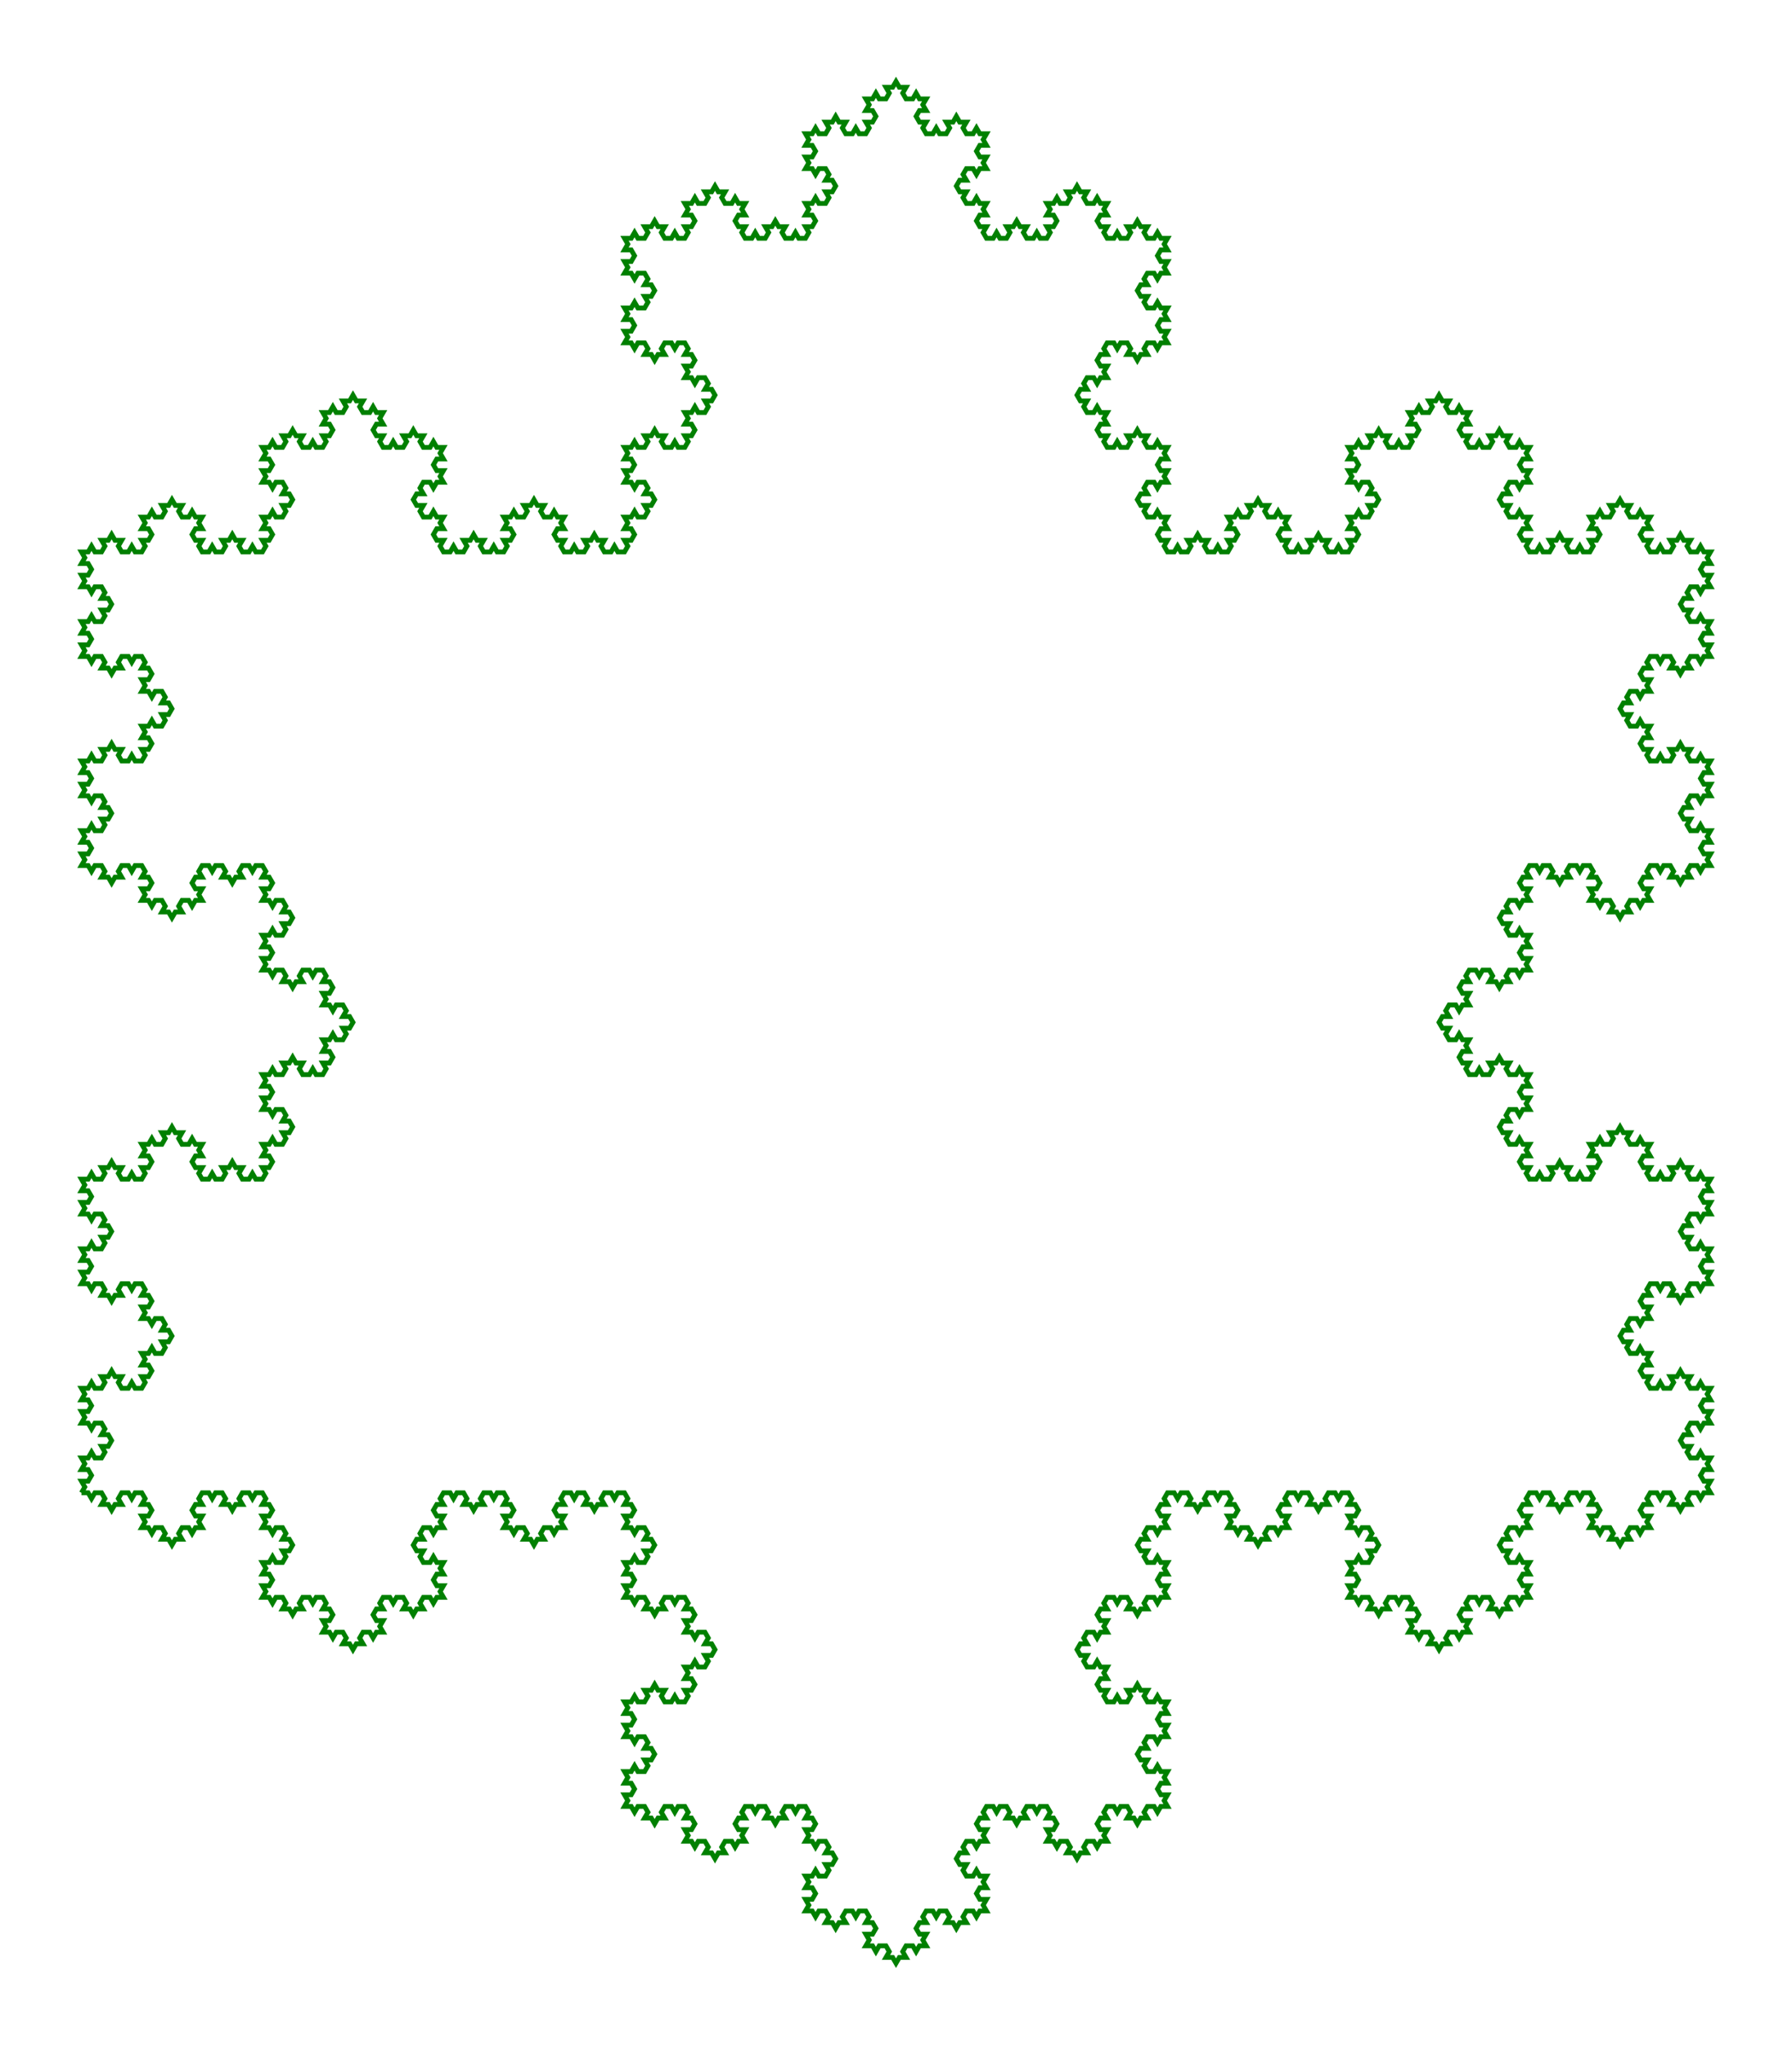 <svg xmlns="http://www.w3.org/2000/svg"
 viewBox="-12.15 -222.595 267.3 304.893"
>
<polyline
 fill="none" stroke="green" stroke-width="0.25%"
 points="
  0,  0
  1,  0
  1,  0
  1.5,  0.866
  1.5,  0.866
  1.5,  0.866
  2,  0
  2,  0
  3,  0
  3,  0
  3.5,  0.866
  3.5,  0.866
  3,  1.732
  3,  1.732
  3,  1.732
  4,  1.732
  4,  1.732
  4.5,  2.598
  4.5,  2.598
  4.5,  2.598
  5,  1.732
  5,  1.732
  6,  1.732
  6,  1.732
  6,  1.732
  5.5,  0.866
  5.5,  0.866
  6,  0
  6,  0
  7,  0
  7,  0
  7.5,  0.866
  7.5,  0.866
  7.5,  0.866
  8,  0
  8,  0
  9,  0
  9,  0
  9.5,  0.866
  9.5,  0.866
  9,  1.732
  9,  1.732
  9,  1.732
 10,  1.732
 10,  1.732
 10.5,  2.598
 10.5,  2.598
 10,  3.464
 10,  3.464
  9,  3.464
  9,  3.464
  9,  3.464
  9.5,  4.33
  9.5,  4.33
  9,  5.196
  9,  5.196
  9,  5.196
 10,  5.196
 10,  5.196
 10.5,  6.062
 10.5,  6.062
 10.5,  6.062
 11,  5.196
 11,  5.196
 12,  5.196
 12,  5.196
 12.5,  6.062
 12.5,  6.062
 12,  6.928
 12,  6.928
 12,  6.928
 13,  6.928
 13,  6.928
 13.5,  7.794
 13.5,  7.794
 13.5,  7.794
 14,  6.928
 14,  6.928
 15,  6.928
 15,  6.928
 15,  6.928
 14.5,  6.062
 14.5,  6.062
 15,  5.196
 15,  5.196
 16,  5.196
 16,  5.196
 16.5,  6.062
 16.5,  6.062
 16.5,  6.062
 17,  5.196
 17,  5.196
 18,  5.196
 18,  5.196
 18,  5.196
 17.5,  4.33
 17.5,  4.33
 18,  3.464
 18,  3.464
 18,  3.464
 17,  3.464
 17,  3.464
 16.5,  2.598
 16.5,  2.598
 17,  1.732
 17,  1.732
 18,  1.732
 18,  1.732
 18,  1.732
 17.5,  0.866
 17.5,  0.866
 18,  0
 18,  0
 19,  0
 19,  0
 19.5,  0.866
 19.5,  0.866
 19.5,  0.866
 20,  0
 20,  0
 21,  0
 21,  0
 21.5,  0.866
 21.5,  0.866
 21,  1.732
 21,  1.732
 21,  1.732
 22,  1.732
 22,  1.732
 22.5,  2.598
 22.5,  2.598
 22.5,  2.598
 23,  1.732
 23,  1.732
 24,  1.732
 24,  1.732
 24,  1.732
 23.5,  0.866
 23.5,  0.866
 24,  0
 24,  0
 25,  0
 25,  0
 25.5,  0.866
 25.5,  0.866
 25.5,  0.866
 26,  0
 26,  0
 27,  0
 27,  0
 27.5,  0.866
 27.5,  0.866
 27,  1.732
 27,  1.732
 27,  1.732
 28,  1.732
 28,  1.732
 28.5,  2.598
 28.5,  2.598
 28,  3.464
 28,  3.464
 27,  3.464
 27,  3.464
 27,  3.464
 27.5,  4.33
 27.5,  4.33
 27,  5.196
 27,  5.196
 27,  5.196
 28,  5.196
 28,  5.196
 28.5,  6.062
 28.5,  6.062
 28.5,  6.062
 29,  5.196
 29,  5.196
 30,  5.196
 30,  5.196
 30.5,  6.062
 30.5,  6.062
 30,  6.928
 30,  6.928
 30,  6.928
 31,  6.928
 31,  6.928
 31.5,  7.794
 31.5,  7.794
 31,  8.66
 31,  8.66
 30,  8.66
 30,  8.66
 30,  8.66
 30.5,  9.526
 30.5,  9.526
 30, 10.392
 30, 10.392
 29, 10.392
 29, 10.392
 28.5,  9.526
 28.5,  9.526
 28.5,  9.526
 28, 10.392
 28, 10.392
 27, 10.392
 27, 10.392
 27, 10.392
 27.5, 11.258
 27.5, 11.258
 27, 12.124
 27, 12.124
 27, 12.124
 28, 12.124
 28, 12.124
 28.5, 12.99
 28.5, 12.99
 28, 13.856
 28, 13.856
 27, 13.856
 27, 13.856
 27, 13.856
 27.5, 14.722
 27.5, 14.722
 27, 15.588
 27, 15.588
 27, 15.588
 28, 15.588
 28, 15.588
 28.5, 16.454
 28.5, 16.454
 28.5, 16.454
 29, 15.588
 29, 15.588
 30, 15.588
 30, 15.588
 30.5, 16.454
 30.5, 16.454
 30, 17.321
 30, 17.321
 30, 17.321
 31, 17.321
 31, 17.321
 31.5, 18.187
 31.5, 18.187
 31.5, 18.187
 32, 17.321
 32, 17.321
 33, 17.321
 33, 17.321
 33, 17.321
 32.5, 16.454
 32.5, 16.454
 33, 15.588
 33, 15.588
 34, 15.588
 34, 15.588
 34.5, 16.454
 34.5, 16.454
 34.5, 16.454
 35, 15.588
 35, 15.588
 36, 15.588
 36, 15.588
 36.5, 16.454
 36.5, 16.454
 36, 17.321
 36, 17.321
 36, 17.321
 37, 17.321
 37, 17.321
 37.5, 18.187
 37.5, 18.187
 37, 19.053
 37, 19.053
 36, 19.053
 36, 19.053
 36, 19.053
 36.5, 19.919
 36.5, 19.919
 36, 20.785
 36, 20.785
 36, 20.785
 37, 20.785
 37, 20.785
 37.5, 21.651
 37.5, 21.651
 37.5, 21.651
 38, 20.785
 38, 20.785
 39, 20.785
 39, 20.785
 39.5, 21.651
 39.5, 21.651
 39, 22.517
 39, 22.517
 39, 22.517
 40, 22.517
 40, 22.517
 40.5, 23.383
 40.5, 23.383
 40.5, 23.383
 41, 22.517
 41, 22.517
 42, 22.517
 42, 22.517
 42, 22.517
 41.5, 21.651
 41.5, 21.651
 42, 20.785
 42, 20.785
 43, 20.785
 43, 20.785
 43.5, 21.651
 43.5, 21.651
 43.5, 21.651
 44, 20.785
 44, 20.785
 45, 20.785
 45, 20.785
 45, 20.785
 44.5, 19.919
 44.5, 19.919
 45, 19.053
 45, 19.053
 45, 19.053
 44, 19.053
 44, 19.053
 43.5, 18.187
 43.5, 18.187
 44, 17.321
 44, 17.321
 45, 17.321
 45, 17.321
 45, 17.321
 44.5, 16.454
 44.5, 16.454
 45, 15.588
 45, 15.588
 46, 15.588
 46, 15.588
 46.5, 16.454
 46.5, 16.454
 46.5, 16.454
 47, 15.588
 47, 15.588
 48, 15.588
 48, 15.588
 48.5, 16.454
 48.5, 16.454
 48, 17.321
 48, 17.321
 48, 17.321
 49, 17.321
 49, 17.321
 49.5, 18.187
 49.5, 18.187
 49.5, 18.187
 50, 17.321
 50, 17.321
 51, 17.321
 51, 17.321
 51, 17.321
 50.5, 16.454
 50.5, 16.454
 51, 15.588
 51, 15.588
 52, 15.588
 52, 15.588
 52.5, 16.454
 52.5, 16.454
 52.5, 16.454
 53, 15.588
 53, 15.588
 54, 15.588
 54, 15.588
 54, 15.588
 53.5, 14.722
 53.5, 14.722
 54, 13.856
 54, 13.856
 54, 13.856
 53, 13.856
 53, 13.856
 52.5, 12.99
 52.5, 12.99
 53, 12.124
 53, 12.124
 54, 12.124
 54, 12.124
 54, 12.124
 53.5, 11.258
 53.5, 11.258
 54, 10.392
 54, 10.392
 54, 10.392
 53, 10.392
 53, 10.392
 52.5,  9.526
 52.5,  9.526
 52.5,  9.526
 52, 10.392
 52, 10.392
 51, 10.392
 51, 10.392
 50.5,  9.526
 50.5,  9.526
 51,  8.66
 51,  8.66
 51,  8.66
 50,  8.66
 50,  8.66
 49.5,  7.794
 49.5,  7.794
 50,  6.928
 50,  6.928
 51,  6.928
 51,  6.928
 51,  6.928
 50.5,  6.062
 50.5,  6.062
 51,  5.196
 51,  5.196
 52,  5.196
 52,  5.196
 52.5,  6.062
 52.5,  6.062
 52.5,  6.062
 53,  5.196
 53,  5.196
 54,  5.196
 54,  5.196
 54,  5.196
 53.5,  4.33
 53.5,  4.33
 54,  3.464
 54,  3.464
 54,  3.464
 53,  3.464
 53,  3.464
 52.5,  2.598
 52.5,  2.598
 53,  1.732
 53,  1.732
 54,  1.732
 54,  1.732
 54,  1.732
 53.5,  0.866
 53.5,  0.866
 54, -0
 54, -0
 55, -0
 55, -0
 55.5,  0.866
 55.5,  0.866
 55.5,  0.866
 56, -0
 56, -0
 57, -0
 57, -0
 57.5,  0.866
 57.5,  0.866
 57,  1.732
 57,  1.732
 57,  1.732
 58,  1.732
 58,  1.732
 58.5,  2.598
 58.5,  2.598
 58.5,  2.598
 59,  1.732
 59,  1.732
 60,  1.732
 60,  1.732
 60,  1.732
 59.5,  0.866
 59.5,  0.866
 60, -0
 60, -0
 61, -0
 61, -0
 61.5,  0.866
 61.5,  0.866
 61.5,  0.866
 62, -0
 62, -0
 63, -0
 63, -0
 63.5,  0.866
 63.5,  0.866
 63,  1.732
 63,  1.732
 63,  1.732
 64,  1.732
 64,  1.732
 64.5,  2.598
 64.5,  2.598
 64,  3.464
 64,  3.464
 63,  3.464
 63,  3.464
 63,  3.464
 63.5,  4.33
 63.5,  4.33
 63,  5.196
 63,  5.196
 63,  5.196
 64,  5.196
 64,  5.196
 64.5,  6.062
 64.5,  6.062
 64.5,  6.062
 65,  5.196
 65,  5.196
 66,  5.196
 66,  5.196
 66.5,  6.062
 66.5,  6.062
 66,  6.928
 66,  6.928
 66,  6.928
 67,  6.928
 67,  6.928
 67.5,  7.794
 67.5,  7.794
 67.5,  7.794
 68,  6.928
 68,  6.928
 69,  6.928
 69,  6.928
 69,  6.928
 68.5,  6.062
 68.5,  6.062
 69,  5.196
 69,  5.196
 70,  5.196
 70,  5.196
 70.5,  6.062
 70.5,  6.062
 70.5,  6.062
 71,  5.196
 71,  5.196
 72,  5.196
 72,  5.196
 72,  5.196
 71.5,  4.33
 71.5,  4.33
 72,  3.464
 72,  3.464
 72,  3.464
 71,  3.464
 71,  3.464
 70.5,  2.598
 70.5,  2.598
 71,  1.732
 71,  1.732
 72,  1.732
 72,  1.732
 72,  1.732
 71.5,  0.866
 71.5,  0.866
 72, -0
 72, -0
 73, -0
 73, -0
 73.5,  0.866
 73.5,  0.866
 73.5,  0.866
 74, -0
 74, -0
 75, -0
 75, -0
 75.5,  0.866
 75.5,  0.866
 75,  1.732
 75,  1.732
 75,  1.732
 76,  1.732
 76,  1.732
 76.5,  2.598
 76.5,  2.598
 76.5,  2.598
 77,  1.732
 77,  1.732
 78,  1.732
 78,  1.732
 78,  1.732
 77.5,  0.866
 77.5,  0.866
 78, -0
 78, -0
 79, -0
 79, -0
 79.5,  0.866
 79.5,  0.866
 79.5,  0.866
 80, -0
 80, -0
 81, -0
 81, -0
 81.5,  0.866
 81.5,  0.866
 81,  1.732
 81,  1.732
 81,  1.732
 82,  1.732
 82,  1.732
 82.5,  2.598
 82.5,  2.598
 82,  3.464
 82,  3.464
 81,  3.464
 81,  3.464
 81,  3.464
 81.5,  4.33
 81.5,  4.33
 81,  5.196
 81,  5.196
 81,  5.196
 82,  5.196
 82,  5.196
 82.5,  6.062
 82.5,  6.062
 82.5,  6.062
 83,  5.196
 83,  5.196
 84,  5.196
 84,  5.196
 84.5,  6.062
 84.5,  6.062
 84,  6.928
 84,  6.928
 84,  6.928
 85,  6.928
 85,  6.928
 85.5,  7.794
 85.5,  7.794
 85,  8.66
 85,  8.66
 84,  8.66
 84,  8.66
 84,  8.66
 84.5,  9.526
 84.5,  9.526
 84, 10.392
 84, 10.392
 83, 10.392
 83, 10.392
 82.5,  9.526
 82.5,  9.526
 82.5,  9.526
 82, 10.392
 82, 10.392
 81, 10.392
 81, 10.392
 81, 10.392
 81.5, 11.258
 81.5, 11.258
 81, 12.124
 81, 12.124
 81, 12.124
 82, 12.124
 82, 12.124
 82.5, 12.99
 82.5, 12.99
 82, 13.856
 82, 13.856
 81, 13.856
 81, 13.856
 81, 13.856
 81.5, 14.722
 81.5, 14.722
 81, 15.588
 81, 15.588
 81, 15.588
 82, 15.588
 82, 15.588
 82.5, 16.454
 82.5, 16.454
 82.5, 16.454
 83, 15.588
 83, 15.588
 84, 15.588
 84, 15.588
 84.5, 16.454
 84.5, 16.454
 84, 17.321
 84, 17.321
 84, 17.321
 85, 17.321
 85, 17.321
 85.5, 18.187
 85.5, 18.187
 85.5, 18.187
 86, 17.321
 86, 17.321
 87, 17.321
 87, 17.321
 87, 17.321
 86.5, 16.454
 86.5, 16.454
 87, 15.588
 87, 15.588
 88, 15.588
 88, 15.588
 88.5, 16.454
 88.5, 16.454
 88.5, 16.454
 89, 15.588
 89, 15.588
 90, 15.588
 90, 15.588
 90.5, 16.454
 90.5, 16.454
 90, 17.321
 90, 17.321
 90, 17.321
 91, 17.321
 91, 17.321
 91.5, 18.187
 91.5, 18.187
 91, 19.053
 91, 19.053
 90, 19.053
 90, 19.053
 90, 19.053
 90.5, 19.919
 90.5, 19.919
 90, 20.785
 90, 20.785
 90, 20.785
 91, 20.785
 91, 20.785
 91.5, 21.651
 91.5, 21.651
 91.5, 21.651
 92, 20.785
 92, 20.785
 93, 20.785
 93, 20.785
 93.5, 21.651
 93.5, 21.651
 93, 22.517
 93, 22.517
 93, 22.517
 94, 22.517
 94, 22.517
 94.5, 23.383
 94.5, 23.383
 94, 24.249
 94, 24.249
 93, 24.249
 93, 24.249
 93, 24.249
 93.5, 25.115
 93.5, 25.115
 93, 25.981
 93, 25.981
 92, 25.981
 92, 25.981
 91.5, 25.115
 91.5, 25.115
 91.5, 25.115
 91, 25.981
 91, 25.981
 90, 25.981
 90, 25.981
 90, 25.981
 90.5, 26.847
 90.5, 26.847
 90, 27.713
 90, 27.713
 90, 27.713
 91, 27.713
 91, 27.713
 91.5, 28.579
 91.5, 28.579
 91, 29.445
 91, 29.445
 90, 29.445
 90, 29.445
 90, 29.445
 90.5, 30.311
 90.5, 30.311
 90, 31.177
 90, 31.177
 89, 31.177
 89, 31.177
 88.5, 30.311
 88.5, 30.311
 88.5, 30.311
 88, 31.177
 88, 31.177
 87, 31.177
 87, 31.177
 86.5, 30.311
 86.5, 30.311
 87, 29.445
 87, 29.445
 87, 29.445
 86, 29.445
 86, 29.445
 85.5, 28.579
 85.5, 28.579
 85.5, 28.579
 85, 29.445
 85, 29.445
 84, 29.445
 84, 29.445
 84, 29.445
 84.5, 30.311
 84.5, 30.311
 84, 31.177
 84, 31.177
 83, 31.177
 83, 31.177
 82.5, 30.311
 82.5, 30.311
 82.5, 30.311
 82, 31.177
 82, 31.177
 81, 31.177
 81, 31.177
 81, 31.177
 81.5, 32.043
 81.5, 32.043
 81, 32.909
 81, 32.909
 81, 32.909
 82, 32.909
 82, 32.909
 82.5, 33.775
 82.5, 33.775
 82, 34.641
 82, 34.641
 81, 34.641
 81, 34.641
 81, 34.641
 81.5, 35.507
 81.5, 35.507
 81, 36.373
 81, 36.373
 81, 36.373
 82, 36.373
 82, 36.373
 82.5, 37.239
 82.5, 37.239
 82.5, 37.239
 83, 36.373
 83, 36.373
 84, 36.373
 84, 36.373
 84.5, 37.239
 84.5, 37.239
 84, 38.105
 84, 38.105
 84, 38.105
 85, 38.105
 85, 38.105
 85.5, 38.971
 85.5, 38.971
 85, 39.837
 85, 39.837
 84, 39.837
 84, 39.837
 84, 39.837
 84.5, 40.703
 84.5, 40.703
 84, 41.569
 84, 41.569
 83, 41.569
 83, 41.569
 82.5, 40.703
 82.5, 40.703
 82.5, 40.703
 82, 41.569
 82, 41.569
 81, 41.569
 81, 41.569
 81, 41.569
 81.5, 42.435
 81.5, 42.435
 81, 43.301
 81, 43.301
 81, 43.301
 82, 43.301
 82, 43.301
 82.5, 44.167
 82.5, 44.167
 82, 45.033
 82, 45.033
 81, 45.033
 81, 45.033
 81, 45.033
 81.5, 45.899
 81.5, 45.899
 81, 46.765
 81, 46.765
 81, 46.765
 82, 46.765
 82, 46.765
 82.5, 47.631
 82.5, 47.631
 82.5, 47.631
 83, 46.765
 83, 46.765
 84, 46.765
 84, 46.765
 84.5, 47.631
 84.5, 47.631
 84, 48.497
 84, 48.497
 84, 48.497
 85, 48.497
 85, 48.497
 85.5, 49.363
 85.5, 49.363
 85.5, 49.363
 86, 48.497
 86, 48.497
 87, 48.497
 87, 48.497
 87, 48.497
 86.5, 47.631
 86.5, 47.631
 87, 46.765
 87, 46.765
 88, 46.765
 88, 46.765
 88.5, 47.631
 88.5, 47.631
 88.5, 47.631
 89, 46.765
 89, 46.765
 90, 46.765
 90, 46.765
 90.5, 47.631
 90.5, 47.631
 90, 48.497
 90, 48.497
 90, 48.497
 91, 48.497
 91, 48.497
 91.5, 49.363
 91.5, 49.363
 91, 50.229
 91, 50.229
 90, 50.229
 90, 50.229
 90, 50.229
 90.5, 51.095
 90.5, 51.095
 90, 51.962
 90, 51.962
 90, 51.962
 91, 51.962
 91, 51.962
 91.5, 52.828
 91.5, 52.828
 91.5, 52.828
 92, 51.962
 92, 51.962
 93, 51.962
 93, 51.962
 93.5, 52.828
 93.5, 52.828
 93, 53.694
 93, 53.694
 93, 53.694
 94, 53.694
 94, 53.694
 94.5, 54.56
 94.5, 54.56
 94.5, 54.56
 95, 53.694
 95, 53.694
 96, 53.694
 96, 53.694
 96, 53.694
 95.5, 52.828
 95.5, 52.828
 96, 51.962
 96, 51.962
 97, 51.962
 97, 51.962
 97.5, 52.828
 97.5, 52.828
 97.5, 52.828
 98, 51.962
 98, 51.962
 99, 51.962
 99, 51.962
 99, 51.962
 98.5, 51.095
 98.5, 51.095
 99, 50.229
 99, 50.229
 99, 50.229
 98, 50.229
 98, 50.229
 97.5, 49.363
 97.5, 49.363
 98, 48.497
 98, 48.497
 99, 48.497
 99, 48.497
 99, 48.497
 98.5, 47.631
 98.5, 47.631
 99, 46.765
 99, 46.765
100, 46.765
100, 46.765
100.5, 47.631
100.5, 47.631
100.5, 47.631
101, 46.765
101, 46.765
102, 46.765
102, 46.765
102.5, 47.631
102.5, 47.631
102, 48.497
102, 48.497
102, 48.497
103, 48.497
103, 48.497
103.5, 49.363
103.5, 49.363
103.5, 49.363
104, 48.497
104, 48.497
105, 48.497
105, 48.497
105, 48.497
104.5, 47.631
104.5, 47.631
105, 46.765
105, 46.765
106, 46.765
106, 46.765
106.5, 47.631
106.5, 47.631
106.5, 47.631
107, 46.765
107, 46.765
108, 46.765
108, 46.765
108.5, 47.631
108.5, 47.631
108, 48.497
108, 48.497
108, 48.497
109, 48.497
109, 48.497
109.5, 49.363
109.5, 49.363
109, 50.229
109, 50.229
108, 50.229
108, 50.229
108, 50.229
108.5, 51.095
108.5, 51.095
108, 51.962
108, 51.962
108, 51.962
109, 51.962
109, 51.962
109.5, 52.828
109.5, 52.828
109.5, 52.828
110, 51.962
110, 51.962
111, 51.962
111, 51.962
111.5, 52.828
111.5, 52.828
111, 53.694
111, 53.694
111, 53.694
112, 53.694
112, 53.694
112.5, 54.56
112.5, 54.56
112, 55.426
112, 55.426
111, 55.426
111, 55.426
111, 55.426
111.5, 56.292
111.5, 56.292
111, 57.158
111, 57.158
110, 57.158
110, 57.158
109.5, 56.292
109.5, 56.292
109.5, 56.292
109, 57.158
109, 57.158
108, 57.158
108, 57.158
108, 57.158
108.5, 58.024
108.5, 58.024
108, 58.89
108, 58.89
108, 58.89
109, 58.89
109, 58.89
109.5, 59.756
109.5, 59.756
109, 60.622
109, 60.622
108, 60.622
108, 60.622
108, 60.622
108.5, 61.488
108.5, 61.488
108, 62.354
108, 62.354
108, 62.354
109, 62.354
109, 62.354
109.5, 63.22
109.5, 63.22
109.5, 63.22
110, 62.354
110, 62.354
111, 62.354
111, 62.354
111.5, 63.22
111.5, 63.22
111, 64.086
111, 64.086
111, 64.086
112, 64.086
112, 64.086
112.5, 64.952
112.5, 64.952
112.5, 64.952
113, 64.086
113, 64.086
114, 64.086
114, 64.086
114, 64.086
113.5, 63.22
113.5, 63.22
114, 62.354
114, 62.354
115, 62.354
115, 62.354
115.5, 63.22
115.5, 63.22
115.5, 63.22
116, 62.354
116, 62.354
117, 62.354
117, 62.354
117.5, 63.22
117.5, 63.22
117, 64.086
117, 64.086
117, 64.086
118, 64.086
118, 64.086
118.5, 64.952
118.5, 64.952
118, 65.818
118, 65.818
117, 65.818
117, 65.818
117, 65.818
117.5, 66.684
117.5, 66.684
117, 67.55
117, 67.55
117, 67.55
118, 67.55
118, 67.55
118.5, 68.416
118.5, 68.416
118.5, 68.416
119, 67.55
119, 67.55
120, 67.55
120, 67.55
120.5, 68.416
120.5, 68.416
120, 69.282
120, 69.282
120, 69.282
121, 69.282
121, 69.282
121.5, 70.148
121.5, 70.148
121.5, 70.148
122, 69.282
122, 69.282
123, 69.282
123, 69.282
123, 69.282
122.5, 68.416
122.5, 68.416
123, 67.55
123, 67.55
124, 67.55
124, 67.55
124.5, 68.416
124.5, 68.416
124.5, 68.416
125, 67.55
125, 67.55
126, 67.55
126, 67.55
126, 67.55
125.5, 66.684
125.5, 66.684
126, 65.818
126, 65.818
126, 65.818
125, 65.818
125, 65.818
124.5, 64.952
124.5, 64.952
125, 64.086
125, 64.086
126, 64.086
126, 64.086
126, 64.086
125.5, 63.22
125.5, 63.22
126, 62.354
126, 62.354
127, 62.354
127, 62.354
127.5, 63.22
127.5, 63.22
127.5, 63.22
128, 62.354
128, 62.354
129, 62.354
129, 62.354
129.5, 63.22
129.5, 63.22
129, 64.086
129, 64.086
129, 64.086
130, 64.086
130, 64.086
130.5, 64.952
130.5, 64.952
130.5, 64.952
131, 64.086
131, 64.086
132, 64.086
132, 64.086
132, 64.086
131.5, 63.22
131.5, 63.22
132, 62.354
132, 62.354
133, 62.354
133, 62.354
133.5, 63.22
133.5, 63.22
133.5, 63.22
134, 62.354
134, 62.354
135, 62.354
135, 62.354
135, 62.354
134.5, 61.488
134.5, 61.488
135, 60.622
135, 60.622
135, 60.622
134, 60.622
134, 60.622
133.5, 59.756
133.5, 59.756
134, 58.89
134, 58.89
135, 58.89
135, 58.89
135, 58.89
134.5, 58.024
134.5, 58.024
135, 57.158
135, 57.158
135, 57.158
134, 57.158
134, 57.158
133.5, 56.292
133.5, 56.292
133.5, 56.292
133, 57.158
133, 57.158
132, 57.158
132, 57.158
131.5, 56.292
131.5, 56.292
132, 55.426
132, 55.426
132, 55.426
131, 55.426
131, 55.426
130.5, 54.56
130.5, 54.56
131, 53.694
131, 53.694
132, 53.694
132, 53.694
132, 53.694
131.5, 52.828
131.5, 52.828
132, 51.962
132, 51.962
133, 51.962
133, 51.962
133.5, 52.828
133.5, 52.828
133.5, 52.828
134, 51.962
134, 51.962
135, 51.962
135, 51.962
135, 51.962
134.5, 51.095
134.5, 51.095
135, 50.229
135, 50.229
135, 50.229
134, 50.229
134, 50.229
133.5, 49.363
133.5, 49.363
134, 48.497
134, 48.497
135, 48.497
135, 48.497
135, 48.497
134.5, 47.631
134.5, 47.631
135, 46.765
135, 46.765
136, 46.765
136, 46.765
136.5, 47.631
136.5, 47.631
136.5, 47.631
137, 46.765
137, 46.765
138, 46.765
138, 46.765
138.5, 47.631
138.5, 47.631
138, 48.497
138, 48.497
138, 48.497
139, 48.497
139, 48.497
139.5, 49.363
139.5, 49.363
139.5, 49.363
140, 48.497
140, 48.497
141, 48.497
141, 48.497
141, 48.497
140.5, 47.631
140.5, 47.631
141, 46.765
141, 46.765
142, 46.765
142, 46.765
142.5, 47.631
142.5, 47.631
142.5, 47.631
143, 46.765
143, 46.765
144, 46.765
144, 46.765
144.5, 47.631
144.5, 47.631
144, 48.497
144, 48.497
144, 48.497
145, 48.497
145, 48.497
145.5, 49.363
145.5, 49.363
145, 50.229
145, 50.229
144, 50.229
144, 50.229
144, 50.229
144.5, 51.095
144.5, 51.095
144, 51.962
144, 51.962
144, 51.962
145, 51.962
145, 51.962
145.5, 52.828
145.5, 52.828
145.5, 52.828
146, 51.962
146, 51.962
147, 51.962
147, 51.962
147.5, 52.828
147.5, 52.828
147, 53.694
147, 53.694
147, 53.694
148, 53.694
148, 53.694
148.5, 54.56
148.5, 54.56
148.5, 54.56
149, 53.694
149, 53.694
150, 53.694
150, 53.694
150, 53.694
149.5, 52.828
149.5, 52.828
150, 51.962
150, 51.962
151, 51.962
151, 51.962
151.5, 52.828
151.5, 52.828
151.5, 52.828
152, 51.962
152, 51.962
153, 51.962
153, 51.962
153, 51.962
152.5, 51.095
152.5, 51.095
153, 50.229
153, 50.229
153, 50.229
152, 50.229
152, 50.229
151.5, 49.363
151.5, 49.363
152, 48.497
152, 48.497
153, 48.497
153, 48.497
153, 48.497
152.5, 47.631
152.5, 47.631
153, 46.765
153, 46.765
154, 46.765
154, 46.765
154.5, 47.631
154.5, 47.631
154.5, 47.631
155, 46.765
155, 46.765
156, 46.765
156, 46.765
156.5, 47.631
156.5, 47.631
156, 48.497
156, 48.497
156, 48.497
157, 48.497
157, 48.497
157.5, 49.363
157.5, 49.363
157.5, 49.363
158, 48.497
158, 48.497
159, 48.497
159, 48.497
159, 48.497
158.5, 47.631
158.5, 47.631
159, 46.765
159, 46.765
160, 46.765
160, 46.765
160.5, 47.631
160.5, 47.631
160.5, 47.631
161, 46.765
161, 46.765
162, 46.765
162, 46.765
162, 46.765
161.5, 45.899
161.5, 45.899
162, 45.033
162, 45.033
162, 45.033
161, 45.033
161, 45.033
160.5, 44.167
160.5, 44.167
161, 43.301
161, 43.301
162, 43.301
162, 43.301
162, 43.301
161.5, 42.435
161.5, 42.435
162, 41.569
162, 41.569
162, 41.569
161, 41.569
161, 41.569
160.5, 40.703
160.5, 40.703
160.5, 40.703
160, 41.569
160, 41.569
159, 41.569
159, 41.569
158.5, 40.703
158.5, 40.703
159, 39.837
159, 39.837
159, 39.837
158, 39.837
158, 39.837
157.5, 38.971
157.5, 38.971
158, 38.105
158, 38.105
159, 38.105
159, 38.105
159, 38.105
158.5, 37.239
158.5, 37.239
159, 36.373
159, 36.373
160, 36.373
160, 36.373
160.5, 37.239
160.5, 37.239
160.5, 37.239
161, 36.373
161, 36.373
162, 36.373
162, 36.373
162, 36.373
161.5, 35.507
161.5, 35.507
162, 34.641
162, 34.641
162, 34.641
161, 34.641
161, 34.641
160.5, 33.775
160.5, 33.775
161, 32.909
161, 32.909
162, 32.909
162, 32.909
162, 32.909
161.5, 32.043
161.5, 32.043
162, 31.177
162, 31.177
162, 31.177
161, 31.177
161, 31.177
160.5, 30.311
160.5, 30.311
160.5, 30.311
160, 31.177
160, 31.177
159, 31.177
159, 31.177
158.5, 30.311
158.5, 30.311
159, 29.445
159, 29.445
159, 29.445
158, 29.445
158, 29.445
157.5, 28.579
157.5, 28.579
157.5, 28.579
157, 29.445
157, 29.445
156, 29.445
156, 29.445
156, 29.445
156.5, 30.311
156.5, 30.311
156, 31.177
156, 31.177
155, 31.177
155, 31.177
154.5, 30.311
154.5, 30.311
154.5, 30.311
154, 31.177
154, 31.177
153, 31.177
153, 31.177
152.5, 30.311
152.5, 30.311
153, 29.445
153, 29.445
153, 29.445
152, 29.445
152, 29.445
151.5, 28.579
151.5, 28.579
152, 27.713
152, 27.713
153, 27.713
153, 27.713
153, 27.713
152.5, 26.847
152.5, 26.847
153, 25.981
153, 25.981
153, 25.981
152, 25.981
152, 25.981
151.5, 25.115
151.5, 25.115
151.5, 25.115
151, 25.981
151, 25.981
150, 25.981
150, 25.981
149.5, 25.115
149.5, 25.115
150, 24.249
150, 24.249
150, 24.249
149, 24.249
149, 24.249
148.5, 23.383
148.5, 23.383
149, 22.517
149, 22.517
150, 22.517
150, 22.517
150, 22.517
149.5, 21.651
149.5, 21.651
150, 20.785
150, 20.785
151, 20.785
151, 20.785
151.5, 21.651
151.5, 21.651
151.5, 21.651
152, 20.785
152, 20.785
153, 20.785
153, 20.785
153, 20.785
152.5, 19.919
152.5, 19.919
153, 19.053
153, 19.053
153, 19.053
152, 19.053
152, 19.053
151.5, 18.187
151.5, 18.187
152, 17.321
152, 17.321
153, 17.321
153, 17.321
153, 17.321
152.5, 16.454
152.5, 16.454
153, 15.588
153, 15.588
154, 15.588
154, 15.588
154.5, 16.454
154.5, 16.454
154.5, 16.454
155, 15.588
155, 15.588
156, 15.588
156, 15.588
156.5, 16.454
156.5, 16.454
156, 17.321
156, 17.321
156, 17.321
157, 17.321
157, 17.321
157.5, 18.187
157.5, 18.187
157.5, 18.187
158, 17.321
158, 17.321
159, 17.321
159, 17.321
159, 17.321
158.5, 16.454
158.5, 16.454
159, 15.588
159, 15.588
160, 15.588
160, 15.588
160.5, 16.454
160.5, 16.454
160.5, 16.454
161, 15.588
161, 15.588
162, 15.588
162, 15.588
162, 15.588
161.5, 14.722
161.5, 14.722
162, 13.856
162, 13.856
162, 13.856
161, 13.856
161, 13.856
160.5, 12.99
160.5, 12.99
161, 12.124
161, 12.124
162, 12.124
162, 12.124
162, 12.124
161.5, 11.258
161.5, 11.258
162, 10.392
162, 10.392
162, 10.392
161, 10.392
161, 10.392
160.5,  9.526
160.5,  9.526
160.5,  9.526
160, 10.392
160, 10.392
159, 10.392
159, 10.392
158.5,  9.526
158.5,  9.526
159,  8.66
159,  8.66
159,  8.66
158,  8.66
158,  8.66
157.5,  7.794
157.5,  7.794
158,  6.928
158,  6.928
159,  6.928
159,  6.928
159,  6.928
158.5,  6.062
158.5,  6.062
159,  5.196
159,  5.196
160,  5.196
160,  5.196
160.5,  6.062
160.5,  6.062
160.5,  6.062
161,  5.196
161,  5.196
162,  5.196
162,  5.196
162,  5.196
161.5,  4.33
161.5,  4.33
162,  3.464
162,  3.464
162,  3.464
161,  3.464
161,  3.464
160.5,  2.598
160.5,  2.598
161,  1.732
161,  1.732
162,  1.732
162,  1.732
162,  1.732
161.5,  0.866
161.5,  0.866
162,  0
162,  0
163,  0
163,  0
163.5,  0.866
163.5,  0.866
163.5,  0.866
164,  0
164,  0
165,  0
165,  0
165.5,  0.866
165.5,  0.866
165,  1.732
165,  1.732
165,  1.732
166,  1.732
166,  1.732
166.5,  2.598
166.5,  2.598
166.5,  2.598
167,  1.732
167,  1.732
168,  1.732
168,  1.732
168,  1.732
167.5,  0.866
167.5,  0.866
168,  0
168,  0
169,  0
169,  0
169.5,  0.866
169.5,  0.866
169.5,  0.866
170,  0
170,  0
171,  0
171,  0
171.5,  0.866
171.5,  0.866
171,  1.732
171,  1.732
171,  1.732
172,  1.732
172,  1.732
172.5,  2.598
172.5,  2.598
172,  3.464
172,  3.464
171,  3.464
171,  3.464
171,  3.464
171.5,  4.33
171.5,  4.33
171,  5.196
171,  5.196
171,  5.196
172,  5.196
172,  5.196
172.5,  6.062
172.5,  6.062
172.5,  6.062
173,  5.196
173,  5.196
174,  5.196
174,  5.196
174.5,  6.062
174.5,  6.062
174,  6.928
174,  6.928
174,  6.928
175,  6.928
175,  6.928
175.5,  7.794
175.5,  7.794
175.5,  7.794
176,  6.928
176,  6.928
177,  6.928
177,  6.928
177,  6.928
176.5,  6.062
176.5,  6.062
177,  5.196
177,  5.196
178,  5.196
178,  5.196
178.5,  6.062
178.5,  6.062
178.5,  6.062
179,  5.196
179,  5.196
180,  5.196
180,  5.196
180,  5.196
179.5,  4.33
179.5,  4.33
180,  3.464
180,  3.464
180,  3.464
179,  3.464
179,  3.464
178.5,  2.598
178.5,  2.598
179,  1.732
179,  1.732
180,  1.732
180,  1.732
180,  1.732
179.5,  0.866
179.5,  0.866
180,  0
180,  0
181,  0
181,  0
181.5,  0.866
181.5,  0.866
181.5,  0.866
182,  0
182,  0
183,  0
183,  0
183.5,  0.866
183.5,  0.866
183,  1.732
183,  1.732
183,  1.732
184,  1.732
184,  1.732
184.5,  2.598
184.5,  2.598
184.5,  2.598
185,  1.732
185,  1.732
186,  1.732
186,  1.732
186,  1.732
185.5,  0.866
185.5,  0.866
186,  0
186,  0
187,  0
187,  0
187.5,  0.866
187.5,  0.866
187.5,  0.866
188,  0
188,  0
189,  0
189,  0
189.5,  0.866
189.5,  0.866
189,  1.732
189,  1.732
189,  1.732
190,  1.732
190,  1.732
190.5,  2.598
190.5,  2.598
190,  3.464
190,  3.464
189,  3.464
189,  3.464
189,  3.464
189.5,  4.33
189.5,  4.33
189,  5.196
189,  5.196
189,  5.196
190,  5.196
190,  5.196
190.5,  6.062
190.5,  6.062
190.5,  6.062
191,  5.196
191,  5.196
192,  5.196
192,  5.196
192.5,  6.062
192.5,  6.062
192,  6.928
192,  6.928
192,  6.928
193,  6.928
193,  6.928
193.5,  7.794
193.5,  7.794
193,  8.66
193,  8.66
192,  8.66
192,  8.66
192,  8.66
192.5,  9.526
192.5,  9.526
192, 10.392
192, 10.392
191, 10.392
191, 10.392
190.5,  9.526
190.5,  9.526
190.5,  9.526
190, 10.392
190, 10.392
189, 10.392
189, 10.392
189, 10.392
189.5, 11.258
189.5, 11.258
189, 12.124
189, 12.124
189, 12.124
190, 12.124
190, 12.124
190.5, 12.99
190.5, 12.99
190, 13.856
190, 13.856
189, 13.856
189, 13.856
189, 13.856
189.5, 14.722
189.5, 14.722
189, 15.588
189, 15.588
189, 15.588
190, 15.588
190, 15.588
190.5, 16.454
190.5, 16.454
190.5, 16.454
191, 15.588
191, 15.588
192, 15.588
192, 15.588
192.5, 16.454
192.5, 16.454
192, 17.321
192, 17.321
192, 17.321
193, 17.321
193, 17.321
193.5, 18.187
193.5, 18.187
193.5, 18.187
194, 17.321
194, 17.321
195, 17.321
195, 17.321
195, 17.321
194.5, 16.454
194.5, 16.454
195, 15.588
195, 15.588
196, 15.588
196, 15.588
196.5, 16.454
196.5, 16.454
196.5, 16.454
197, 15.588
197, 15.588
198, 15.588
198, 15.588
198.5, 16.454
198.5, 16.454
198, 17.321
198, 17.321
198, 17.321
199, 17.321
199, 17.321
199.5, 18.187
199.5, 18.187
199, 19.053
199, 19.053
198, 19.053
198, 19.053
198, 19.053
198.5, 19.919
198.5, 19.919
198, 20.785
198, 20.785
198, 20.785
199, 20.785
199, 20.785
199.5, 21.651
199.5, 21.651
199.5, 21.651
200, 20.785
200, 20.785
201, 20.785
201, 20.785
201.5, 21.651
201.5, 21.651
201, 22.517
201, 22.517
201, 22.517
202, 22.517
202, 22.517
202.5, 23.383
202.5, 23.383
202.5, 23.383
203, 22.517
203, 22.517
204, 22.517
204, 22.517
204, 22.517
203.5, 21.651
203.5, 21.651
204, 20.785
204, 20.785
205, 20.785
205, 20.785
205.5, 21.651
205.5, 21.651
205.5, 21.651
206, 20.785
206, 20.785
207, 20.785
207, 20.785
207, 20.785
206.5, 19.919
206.5, 19.919
207, 19.053
207, 19.053
207, 19.053
206, 19.053
206, 19.053
205.5, 18.187
205.5, 18.187
206, 17.321
206, 17.321
207, 17.321
207, 17.321
207, 17.321
206.5, 16.454
206.5, 16.454
207, 15.588
207, 15.588
208, 15.588
208, 15.588
208.5, 16.454
208.5, 16.454
208.5, 16.454
209, 15.588
209, 15.588
210, 15.588
210, 15.588
210.5, 16.454
210.5, 16.454
210, 17.321
210, 17.321
210, 17.321
211, 17.321
211, 17.321
211.5, 18.187
211.5, 18.187
211.5, 18.187
212, 17.321
212, 17.321
213, 17.321
213, 17.321
213, 17.321
212.5, 16.454
212.5, 16.454
213, 15.588
213, 15.588
214, 15.588
214, 15.588
214.5, 16.454
214.5, 16.454
214.5, 16.454
215, 15.588
215, 15.588
216, 15.588
216, 15.588
216, 15.588
215.5, 14.722
215.5, 14.722
216, 13.856
216, 13.856
216, 13.856
215, 13.856
215, 13.856
214.5, 12.99
214.5, 12.99
215, 12.124
215, 12.124
216, 12.124
216, 12.124
216, 12.124
215.5, 11.258
215.5, 11.258
216, 10.392
216, 10.392
216, 10.392
215, 10.392
215, 10.392
214.5,  9.526
214.5,  9.526
214.5,  9.526
214, 10.392
214, 10.392
213, 10.392
213, 10.392
212.5,  9.526
212.5,  9.526
213,  8.66
213,  8.66
213,  8.66
212,  8.66
212,  8.66
211.5,  7.794
211.5,  7.794
212,  6.928
212,  6.928
213,  6.928
213,  6.928
213,  6.928
212.5,  6.062
212.5,  6.062
213,  5.196
213,  5.196
214,  5.196
214,  5.196
214.5,  6.062
214.5,  6.062
214.5,  6.062
215,  5.196
215,  5.196
216,  5.196
216,  5.196
216,  5.196
215.5,  4.33
215.5,  4.33
216,  3.464
216,  3.464
216,  3.464
215,  3.464
215,  3.464
214.5,  2.598
214.5,  2.598
215,  1.732
215,  1.732
216,  1.732
216,  1.732
216,  1.732
215.5,  0.866
215.5,  0.866
216,  0
216,  0
217,  0
217,  0
217.5,  0.866
217.5,  0.866
217.5,  0.866
218,  0
218,  0
219,  0
219,  0
219.5,  0.866
219.5,  0.866
219,  1.732
219,  1.732
219,  1.732
220,  1.732
220,  1.732
220.5,  2.598
220.5,  2.598
220.5,  2.598
221,  1.732
221,  1.732
222,  1.732
222,  1.732
222,  1.732
221.5,  0.866
221.5,  0.866
222,  0
222,  0
223,  0
223,  0
223.5,  0.866
223.5,  0.866
223.5,  0.866
224,  0
224,  0
225,  0
225,  0
225.5,  0.866
225.5,  0.866
225,  1.732
225,  1.732
225,  1.732
226,  1.732
226,  1.732
226.5,  2.598
226.5,  2.598
226,  3.464
226,  3.464
225,  3.464
225,  3.464
225,  3.464
225.5,  4.33
225.5,  4.33
225,  5.196
225,  5.196
225,  5.196
226,  5.196
226,  5.196
226.5,  6.062
226.5,  6.062
226.5,  6.062
227,  5.196
227,  5.196
228,  5.196
228,  5.196
228.5,  6.062
228.5,  6.062
228,  6.928
228,  6.928
228,  6.928
229,  6.928
229,  6.928
229.5,  7.794
229.5,  7.794
229.5,  7.794
230,  6.928
230,  6.928
231,  6.928
231,  6.928
231,  6.928
230.5,  6.062
230.5,  6.062
231,  5.196
231,  5.196
232,  5.196
232,  5.196
232.5,  6.062
232.5,  6.062
232.5,  6.062
233,  5.196
233,  5.196
234,  5.196
234,  5.196
234,  5.196
233.5,  4.33
233.5,  4.33
234,  3.464
234,  3.464
234,  3.464
233,  3.464
233,  3.464
232.5,  2.598
232.5,  2.598
233,  1.732
233,  1.732
234,  1.732
234,  1.732
234,  1.732
233.5,  0.866
233.5,  0.866
234,  0
234,  0
235,  0
235,  0
235.5,  0.866
235.5,  0.866
235.5,  0.866
236,  0
236,  0
237,  0
237,  0
237.5,  0.866
237.5,  0.866
237,  1.732
237,  1.732
237,  1.732
238,  1.732
238,  1.732
238.5,  2.598
238.5,  2.598
238.5,  2.598
239,  1.732
239,  1.732
240,  1.732
240,  1.732
240,  1.732
239.5,  0.866
239.5,  0.866
240,  0
240,  0
241,  0
241,  0
241.5,  0.866
241.5,  0.866
241.5,  0.866
242,  0
242,  0
243,  0
243,  0
243,  0
242.5, -0.866
242.5, -0.866
243, -1.732
243, -1.732
243, -1.732
242, -1.732
242, -1.732
241.5, -2.598
241.5, -2.598
242, -3.464
242, -3.464
243, -3.464
243, -3.464
243, -3.464
242.5, -4.33
242.5, -4.33
243, -5.196
243, -5.196
243, -5.196
242, -5.196
242, -5.196
241.5, -6.062
241.5, -6.062
241.5, -6.062
241, -5.196
241, -5.196
240, -5.196
240, -5.196
239.5, -6.062
239.5, -6.062
240, -6.928
240, -6.928
240, -6.928
239, -6.928
239, -6.928
238.5, -7.794
238.5, -7.794
239, -8.66
239, -8.66
240, -8.66
240, -8.66
240, -8.66
239.5, -9.526
239.5, -9.526
240,-10.392
240,-10.392
241,-10.392
241,-10.392
241.5, -9.526
241.5, -9.526
241.5, -9.526
242,-10.392
242,-10.392
243,-10.392
243,-10.392
243,-10.392
242.5,-11.258
242.5,-11.258
243,-12.124
243,-12.124
243,-12.124
242,-12.124
242,-12.124
241.5,-12.99
241.5,-12.99
242,-13.856
242,-13.856
243,-13.856
243,-13.856
243,-13.856
242.5,-14.722
242.5,-14.722
243,-15.588
243,-15.588
243,-15.588
242,-15.588
242,-15.588
241.5,-16.454
241.5,-16.454
241.5,-16.454
241,-15.588
241,-15.588
240,-15.588
240,-15.588
239.5,-16.454
239.5,-16.454
240,-17.321
240,-17.321
240,-17.321
239,-17.321
239,-17.321
238.5,-18.187
238.5,-18.187
238.5,-18.187
238,-17.321
238,-17.321
237,-17.321
237,-17.321
237,-17.321
237.5,-16.454
237.5,-16.454
237,-15.588
237,-15.588
236,-15.588
236,-15.588
235.5,-16.454
235.5,-16.454
235.5,-16.454
235,-15.588
235,-15.588
234,-15.588
234,-15.588
233.5,-16.454
233.5,-16.454
234,-17.321
234,-17.321
234,-17.321
233,-17.321
233,-17.321
232.5,-18.187
232.5,-18.187
233,-19.053
233,-19.053
234,-19.053
234,-19.053
234,-19.053
233.5,-19.919
233.5,-19.919
234,-20.785
234,-20.785
234,-20.785
233,-20.785
233,-20.785
232.5,-21.651
232.5,-21.651
232.5,-21.651
232,-20.785
232,-20.785
231,-20.785
231,-20.785
230.5,-21.651
230.5,-21.651
231,-22.517
231,-22.517
231,-22.517
230,-22.517
230,-22.517
229.5,-23.383
229.5,-23.383
230,-24.249
230,-24.249
231,-24.249
231,-24.249
231,-24.249
230.5,-25.115
230.5,-25.115
231,-25.981
231,-25.981
232,-25.981
232,-25.981
232.5,-25.115
232.5,-25.115
232.5,-25.115
233,-25.981
233,-25.981
234,-25.981
234,-25.981
234,-25.981
233.5,-26.847
233.5,-26.847
234,-27.713
234,-27.713
234,-27.713
233,-27.713
233,-27.713
232.5,-28.579
232.5,-28.579
233,-29.445
233,-29.445
234,-29.445
234,-29.445
234,-29.445
233.5,-30.311
233.5,-30.311
234,-31.177
234,-31.177
235,-31.177
235,-31.177
235.5,-30.311
235.5,-30.311
235.5,-30.311
236,-31.177
236,-31.177
237,-31.177
237,-31.177
237.5,-30.311
237.5,-30.311
237,-29.445
237,-29.445
237,-29.445
238,-29.445
238,-29.445
238.5,-28.579
238.5,-28.579
238.5,-28.579
239,-29.445
239,-29.445
240,-29.445
240,-29.445
240,-29.445
239.5,-30.311
239.5,-30.311
240,-31.177
240,-31.177
241,-31.177
241,-31.177
241.5,-30.311
241.5,-30.311
241.5,-30.311
242,-31.177
242,-31.177
243,-31.177
243,-31.177
243,-31.177
242.5,-32.043
242.5,-32.043
243,-32.909
243,-32.909
243,-32.909
242,-32.909
242,-32.909
241.5,-33.775
241.5,-33.775
242,-34.641
242,-34.641
243,-34.641
243,-34.641
243,-34.641
242.5,-35.507
242.5,-35.507
243,-36.373
243,-36.373
243,-36.373
242,-36.373
242,-36.373
241.5,-37.239
241.5,-37.239
241.5,-37.239
241,-36.373
241,-36.373
240,-36.373
240,-36.373
239.5,-37.239
239.5,-37.239
240,-38.105
240,-38.105
240,-38.105
239,-38.105
239,-38.105
238.5,-38.971
238.5,-38.971
239,-39.837
239,-39.837
240,-39.837
240,-39.837
240,-39.837
239.5,-40.703
239.5,-40.703
240,-41.569
240,-41.569
241,-41.569
241,-41.569
241.5,-40.703
241.5,-40.703
241.5,-40.703
242,-41.569
242,-41.569
243,-41.569
243,-41.569
243,-41.569
242.5,-42.435
242.5,-42.435
243,-43.301
243,-43.301
243,-43.301
242,-43.301
242,-43.301
241.5,-44.167
241.5,-44.167
242,-45.033
242,-45.033
243,-45.033
243,-45.033
243,-45.033
242.5,-45.899
242.5,-45.899
243,-46.765
243,-46.765
243,-46.765
242,-46.765
242,-46.765
241.5,-47.631
241.5,-47.631
241.5,-47.631
241,-46.765
241,-46.765
240,-46.765
240,-46.765
239.5,-47.631
239.5,-47.631
240,-48.497
240,-48.497
240,-48.497
239,-48.497
239,-48.497
238.5,-49.363
238.5,-49.363
238.5,-49.363
238,-48.497
238,-48.497
237,-48.497
237,-48.497
237,-48.497
237.5,-47.631
237.5,-47.631
237,-46.765
237,-46.765
236,-46.765
236,-46.765
235.5,-47.631
235.5,-47.631
235.5,-47.631
235,-46.765
235,-46.765
234,-46.765
234,-46.765
233.5,-47.631
233.5,-47.631
234,-48.497
234,-48.497
234,-48.497
233,-48.497
233,-48.497
232.5,-49.363
232.5,-49.363
233,-50.229
233,-50.229
234,-50.229
234,-50.229
234,-50.229
233.5,-51.095
233.5,-51.095
234,-51.961
234,-51.961
234,-51.961
233,-51.961
233,-51.961
232.5,-52.828
232.5,-52.828
232.5,-52.828
232,-51.961
232,-51.961
231,-51.961
231,-51.961
230.5,-52.828
230.5,-52.828
231,-53.694
231,-53.694
231,-53.694
230,-53.694
230,-53.694
229.5,-54.56
229.5,-54.56
229.5,-54.56
229,-53.694
229,-53.694
228,-53.694
228,-53.694
228,-53.694
228.5,-52.828
228.5,-52.828
228,-51.961
228,-51.961
227,-51.961
227,-51.961
226.5,-52.828
226.5,-52.828
226.5,-52.828
226,-51.961
226,-51.961
225,-51.961
225,-51.961
225,-51.961
225.5,-51.095
225.5,-51.095
225,-50.229
225,-50.229
225,-50.229
226,-50.229
226,-50.229
226.5,-49.363
226.5,-49.363
226,-48.497
226,-48.497
225,-48.497
225,-48.497
225,-48.497
225.5,-47.631
225.5,-47.631
225,-46.765
225,-46.765
224,-46.765
224,-46.765
223.5,-47.631
223.5,-47.631
223.5,-47.631
223,-46.765
223,-46.765
222,-46.765
222,-46.765
221.5,-47.631
221.5,-47.631
222,-48.497
222,-48.497
222,-48.497
221,-48.497
221,-48.497
220.5,-49.363
220.5,-49.363
220.5,-49.363
220,-48.497
220,-48.497
219,-48.497
219,-48.497
219,-48.497
219.5,-47.631
219.5,-47.631
219,-46.765
219,-46.765
218,-46.765
218,-46.765
217.5,-47.631
217.5,-47.631
217.5,-47.631
217,-46.765
217,-46.765
216,-46.765
216,-46.765
215.5,-47.631
215.5,-47.631
216,-48.497
216,-48.497
216,-48.497
215,-48.497
215,-48.497
214.5,-49.363
214.5,-49.363
215,-50.229
215,-50.229
216,-50.229
216,-50.229
216,-50.229
215.5,-51.095
215.5,-51.095
216,-51.961
216,-51.961
216,-51.961
215,-51.961
215,-51.961
214.5,-52.828
214.5,-52.828
214.5,-52.828
214,-51.961
214,-51.961
213,-51.961
213,-51.961
212.5,-52.828
212.5,-52.828
213,-53.694
213,-53.694
213,-53.694
212,-53.694
212,-53.694
211.5,-54.56
211.5,-54.56
212,-55.426
212,-55.426
213,-55.426
213,-55.426
213,-55.426
212.5,-56.292
212.5,-56.292
213,-57.158
213,-57.158
214,-57.158
214,-57.158
214.5,-56.292
214.5,-56.292
214.5,-56.292
215,-57.158
215,-57.158
216,-57.158
216,-57.158
216,-57.158
215.5,-58.024
215.5,-58.024
216,-58.89
216,-58.89
216,-58.89
215,-58.89
215,-58.89
214.5,-59.756
214.5,-59.756
215,-60.622
215,-60.622
216,-60.622
216,-60.622
216,-60.622
215.5,-61.488
215.5,-61.488
216,-62.354
216,-62.354
216,-62.354
215,-62.354
215,-62.354
214.5,-63.22
214.5,-63.22
214.5,-63.22
214,-62.354
214,-62.354
213,-62.354
213,-62.354
212.5,-63.22
212.5,-63.22
213,-64.086
213,-64.086
213,-64.086
212,-64.086
212,-64.086
211.5,-64.952
211.5,-64.952
211.5,-64.952
211,-64.086
211,-64.086
210,-64.086
210,-64.086
210,-64.086
210.5,-63.22
210.5,-63.22
210,-62.354
210,-62.354
209,-62.354
209,-62.354
208.5,-63.22
208.5,-63.22
208.5,-63.22
208,-62.354
208,-62.354
207,-62.354
207,-62.354
206.5,-63.22
206.5,-63.22
207,-64.086
207,-64.086
207,-64.086
206,-64.086
206,-64.086
205.5,-64.952
205.5,-64.952
206,-65.818
206,-65.818
207,-65.818
207,-65.818
207,-65.818
206.5,-66.684
206.5,-66.684
207,-67.55
207,-67.55
207,-67.55
206,-67.55
206,-67.55
205.5,-68.416
205.5,-68.416
205.5,-68.416
205,-67.55
205,-67.55
204,-67.55
204,-67.55
203.5,-68.416
203.5,-68.416
204,-69.282
204,-69.282
204,-69.282
203,-69.282
203,-69.282
202.5,-70.148
202.5,-70.148
203,-71.014
203,-71.014
204,-71.014
204,-71.014
204,-71.014
203.5,-71.88
203.5,-71.88
204,-72.746
204,-72.746
205,-72.746
205,-72.746
205.5,-71.88
205.5,-71.88
205.5,-71.88
206,-72.746
206,-72.746
207,-72.746
207,-72.746
207,-72.746
206.5,-73.612
206.5,-73.612
207,-74.478
207,-74.478
207,-74.478
206,-74.478
206,-74.478
205.5,-75.344
205.5,-75.344
206,-76.21
206,-76.21
207,-76.21
207,-76.21
207,-76.21
206.5,-77.076
206.5,-77.076
207,-77.942
207,-77.942
208,-77.942
208,-77.942
208.5,-77.076
208.5,-77.076
208.5,-77.076
209,-77.942
209,-77.942
210,-77.942
210,-77.942
210.5,-77.076
210.5,-77.076
210,-76.21
210,-76.21
210,-76.21
211,-76.21
211,-76.21
211.5,-75.344
211.5,-75.344
211.5,-75.344
212,-76.21
212,-76.21
213,-76.21
213,-76.21
213,-76.21
212.5,-77.076
212.5,-77.076
213,-77.942
213,-77.942
214,-77.942
214,-77.942
214.5,-77.076
214.5,-77.076
214.5,-77.076
215,-77.942
215,-77.942
216,-77.942
216,-77.942
216,-77.942
215.5,-78.808
215.5,-78.808
216,-79.674
216,-79.674
216,-79.674
215,-79.674
215,-79.674
214.5,-80.54
214.5,-80.54
215,-81.406
215,-81.406
216,-81.406
216,-81.406
216,-81.406
215.5,-82.272
215.5,-82.272
216,-83.138
216,-83.138
216,-83.138
215,-83.138
215,-83.138
214.5,-84.004
214.5,-84.004
214.5,-84.004
214,-83.138
214,-83.138
213,-83.138
213,-83.138
212.5,-84.004
212.5,-84.004
213,-84.871
213,-84.871
213,-84.871
212,-84.871
212,-84.871
211.5,-85.737
211.5,-85.737
212,-86.603
212,-86.603
213,-86.603
213,-86.603
213,-86.603
212.5,-87.469
212.5,-87.469
213,-88.335
213,-88.335
214,-88.335
214,-88.335
214.5,-87.469
214.5,-87.469
214.5,-87.469
215,-88.335
215,-88.335
216,-88.335
216,-88.335
216,-88.335
215.5,-89.201
215.5,-89.201
216,-90.067
216,-90.067
216,-90.067
215,-90.067
215,-90.067
214.5,-90.933
214.5,-90.933
215,-91.799
215,-91.799
216,-91.799
216,-91.799
216,-91.799
215.5,-92.665
215.5,-92.665
216,-93.531
216,-93.531
217,-93.531
217,-93.531
217.5,-92.665
217.5,-92.665
217.5,-92.665
218,-93.531
218,-93.531
219,-93.531
219,-93.531
219.5,-92.665
219.5,-92.665
219,-91.799
219,-91.799
219,-91.799
220,-91.799
220,-91.799
220.5,-90.933
220.5,-90.933
220.5,-90.933
221,-91.799
221,-91.799
222,-91.799
222,-91.799
222,-91.799
221.5,-92.665
221.5,-92.665
222,-93.531
222,-93.531
223,-93.531
223,-93.531
223.5,-92.665
223.5,-92.665
223.5,-92.665
224,-93.531
224,-93.531
225,-93.531
225,-93.531
225.5,-92.665
225.5,-92.665
225,-91.799
225,-91.799
225,-91.799
226,-91.799
226,-91.799
226.5,-90.933
226.5,-90.933
226,-90.067
226,-90.067
225,-90.067
225,-90.067
225,-90.067
225.5,-89.201
225.5,-89.201
225,-88.335
225,-88.335
225,-88.335
226,-88.335
226,-88.335
226.5,-87.469
226.5,-87.469
226.5,-87.469
227,-88.335
227,-88.335
228,-88.335
228,-88.335
228.5,-87.469
228.5,-87.469
228,-86.603
228,-86.603
228,-86.603
229,-86.603
229,-86.603
229.5,-85.737
229.5,-85.737
229.5,-85.737
230,-86.603
230,-86.603
231,-86.603
231,-86.603
231,-86.603
230.5,-87.469
230.5,-87.469
231,-88.335
231,-88.335
232,-88.335
232,-88.335
232.5,-87.469
232.5,-87.469
232.5,-87.469
233,-88.335
233,-88.335
234,-88.335
234,-88.335
234,-88.335
233.5,-89.201
233.5,-89.201
234,-90.067
234,-90.067
234,-90.067
233,-90.067
233,-90.067
232.5,-90.933
232.5,-90.933
233,-91.799
233,-91.799
234,-91.799
234,-91.799
234,-91.799
233.5,-92.665
233.5,-92.665
234,-93.531
234,-93.531
235,-93.531
235,-93.531
235.5,-92.665
235.5,-92.665
235.5,-92.665
236,-93.531
236,-93.531
237,-93.531
237,-93.531
237.5,-92.665
237.5,-92.665
237,-91.799
237,-91.799
237,-91.799
238,-91.799
238,-91.799
238.5,-90.933
238.5,-90.933
238.5,-90.933
239,-91.799
239,-91.799
240,-91.799
240,-91.799
240,-91.799
239.5,-92.665
239.5,-92.665
240,-93.531
240,-93.531
241,-93.531
241,-93.531
241.5,-92.665
241.5,-92.665
241.5,-92.665
242,-93.531
242,-93.531
243,-93.531
243,-93.531
243,-93.531
242.5,-94.397
242.5,-94.397
243,-95.263
243,-95.263
243,-95.263
242,-95.263
242,-95.263
241.5,-96.129
241.5,-96.129
242,-96.995
242,-96.995
243,-96.995
243,-96.995
243,-96.995
242.5,-97.861
242.5,-97.861
243,-98.727
243,-98.727
243,-98.727
242,-98.727
242,-98.727
241.5,-99.593
241.5,-99.593
241.5,-99.593
241,-98.727
241,-98.727
240,-98.727
240,-98.727
239.5,-99.593
239.5,-99.593
240,-100.459
240,-100.459
240,-100.459
239,-100.459
239,-100.459
238.5,-101.325
238.5,-101.325
239,-102.191
239,-102.191
240,-102.191
240,-102.191
240,-102.191
239.5,-103.057
239.5,-103.057
240,-103.923
240,-103.923
241,-103.923
241,-103.923
241.5,-103.057
241.5,-103.057
241.5,-103.057
242,-103.923
242,-103.923
243,-103.923
243,-103.923
243,-103.923
242.5,-104.789
242.5,-104.789
243,-105.655
243,-105.655
243,-105.655
242,-105.655
242,-105.655
241.5,-106.521
241.5,-106.521
242,-107.387
242,-107.387
243,-107.387
243,-107.387
243,-107.387
242.5,-108.253
242.5,-108.253
243,-109.119
243,-109.119
243,-109.119
242,-109.119
242,-109.119
241.5,-109.985
241.5,-109.985
241.5,-109.985
241,-109.119
241,-109.119
240,-109.119
240,-109.119
239.5,-109.985
239.5,-109.985
240,-110.851
240,-110.851
240,-110.851
239,-110.851
239,-110.851
238.5,-111.717
238.5,-111.717
238.5,-111.717
238,-110.851
238,-110.851
237,-110.851
237,-110.851
237,-110.851
237.5,-109.985
237.5,-109.985
237,-109.119
237,-109.119
236,-109.119
236,-109.119
235.5,-109.985
235.5,-109.985
235.5,-109.985
235,-109.119
235,-109.119
234,-109.119
234,-109.119
233.5,-109.985
233.5,-109.985
234,-110.851
234,-110.851
234,-110.851
233,-110.851
233,-110.851
232.5,-111.717
232.5,-111.717
233,-112.583
233,-112.583
234,-112.583
234,-112.583
234,-112.583
233.5,-113.449
233.5,-113.449
234,-114.315
234,-114.315
234,-114.315
233,-114.315
233,-114.315
232.5,-115.181
232.5,-115.181
232.5,-115.181
232,-114.315
232,-114.315
231,-114.315
231,-114.315
230.5,-115.181
230.5,-115.181
231,-116.047
231,-116.047
231,-116.047
230,-116.047
230,-116.047
229.5,-116.914
229.5,-116.914
230,-117.78
230,-117.78
231,-117.78
231,-117.78
231,-117.78
230.5,-118.646
230.5,-118.646
231,-119.512
231,-119.512
232,-119.512
232,-119.512
232.5,-118.646
232.5,-118.646
232.5,-118.646
233,-119.512
233,-119.512
234,-119.512
234,-119.512
234,-119.512
233.5,-120.378
233.5,-120.378
234,-121.244
234,-121.244
234,-121.244
233,-121.244
233,-121.244
232.5,-122.11
232.5,-122.11
233,-122.976
233,-122.976
234,-122.976
234,-122.976
234,-122.976
233.5,-123.842
233.5,-123.842
234,-124.708
234,-124.708
235,-124.708
235,-124.708
235.5,-123.842
235.5,-123.842
235.5,-123.842
236,-124.708
236,-124.708
237,-124.708
237,-124.708
237.5,-123.842
237.5,-123.842
237,-122.976
237,-122.976
237,-122.976
238,-122.976
238,-122.976
238.5,-122.11
238.5,-122.11
238.5,-122.11
239,-122.976
239,-122.976
240,-122.976
240,-122.976
240,-122.976
239.5,-123.842
239.5,-123.842
240,-124.708
240,-124.708
241,-124.708
241,-124.708
241.5,-123.842
241.5,-123.842
241.5,-123.842
242,-124.708
242,-124.708
243,-124.708
243,-124.708
243,-124.708
242.5,-125.574
242.5,-125.574
243,-126.44
243,-126.44
243,-126.44
242,-126.44
242,-126.44
241.5,-127.306
241.5,-127.306
242,-128.172
242,-128.172
243,-128.172
243,-128.172
243,-128.172
242.5,-129.038
242.5,-129.038
243,-129.904
243,-129.904
243,-129.904
242,-129.904
242,-129.904
241.5,-130.77
241.5,-130.77
241.5,-130.77
241,-129.904
241,-129.904
240,-129.904
240,-129.904
239.5,-130.77
239.5,-130.77
240,-131.636
240,-131.636
240,-131.636
239,-131.636
239,-131.636
238.5,-132.502
238.5,-132.502
239,-133.368
239,-133.368
240,-133.368
240,-133.368
240,-133.368
239.5,-134.234
239.5,-134.234
240,-135.1
240,-135.1
241,-135.1
241,-135.1
241.5,-134.234
241.5,-134.234
241.5,-134.234
242,-135.1
242,-135.1
243,-135.1
243,-135.1
243,-135.1
242.5,-135.966
242.5,-135.966
243,-136.832
243,-136.832
243,-136.832
242,-136.832
242,-136.832
241.5,-137.698
241.5,-137.698
242,-138.564
242,-138.564
243,-138.564
243,-138.564
243,-138.564
242.5,-139.43
242.5,-139.43
243,-140.296
243,-140.296
243,-140.296
242,-140.296
242,-140.296
241.5,-141.162
241.5,-141.162
241.5,-141.162
241,-140.296
241,-140.296
240,-140.296
240,-140.296
239.5,-141.162
239.5,-141.162
240,-142.028
240,-142.028
240,-142.028
239,-142.028
239,-142.028
238.5,-142.894
238.5,-142.894
238.5,-142.894
238,-142.028
238,-142.028
237,-142.028
237,-142.028
237,-142.028
237.5,-141.162
237.5,-141.162
237,-140.296
237,-140.296
236,-140.296
236,-140.296
235.5,-141.162
235.5,-141.162
235.5,-141.162
235,-140.296
235,-140.296
234,-140.296
234,-140.296
233.5,-141.162
233.5,-141.162
234,-142.028
234,-142.028
234,-142.028
233,-142.028
233,-142.028
232.5,-142.894
232.5,-142.894
233,-143.76
233,-143.76
234,-143.76
234,-143.76
234,-143.76
233.5,-144.626
233.5,-144.626
234,-145.492
234,-145.492
234,-145.492
233,-145.492
233,-145.492
232.5,-146.358
232.5,-146.358
232.5,-146.358
232,-145.492
232,-145.492
231,-145.492
231,-145.492
230.5,-146.358
230.5,-146.358
231,-147.225
231,-147.225
231,-147.225
230,-147.225
230,-147.225
229.5,-148.091
229.5,-148.091
229.5,-148.091
229,-147.225
229,-147.225
228,-147.225
228,-147.225
228,-147.225
228.5,-146.358
228.5,-146.358
228,-145.492
228,-145.492
227,-145.492
227,-145.492
226.5,-146.358
226.5,-146.358
226.5,-146.358
226,-145.492
226,-145.492
225,-145.492
225,-145.492
225,-145.492
225.5,-144.626
225.5,-144.626
225,-143.76
225,-143.76
225,-143.76
226,-143.76
226,-143.76
226.5,-142.894
226.5,-142.894
226,-142.028
226,-142.028
225,-142.028
225,-142.028
225,-142.028
225.5,-141.162
225.5,-141.162
225,-140.296
225,-140.296
224,-140.296
224,-140.296
223.5,-141.162
223.5,-141.162
223.5,-141.162
223,-140.296
223,-140.296
222,-140.296
222,-140.296
221.5,-141.162
221.5,-141.162
222,-142.028
222,-142.028
222,-142.028
221,-142.028
221,-142.028
220.5,-142.894
220.5,-142.894
220.5,-142.894
220,-142.028
220,-142.028
219,-142.028
219,-142.028
219,-142.028
219.5,-141.162
219.5,-141.162
219,-140.296
219,-140.296
218,-140.296
218,-140.296
217.5,-141.162
217.5,-141.162
217.5,-141.162
217,-140.296
217,-140.296
216,-140.296
216,-140.296
215.5,-141.162
215.5,-141.162
216,-142.028
216,-142.028
216,-142.028
215,-142.028
215,-142.028
214.5,-142.894
214.5,-142.894
215,-143.76
215,-143.76
216,-143.76
216,-143.76
216,-143.76
215.5,-144.626
215.5,-144.626
216,-145.492
216,-145.492
216,-145.492
215,-145.492
215,-145.492
214.5,-146.358
214.5,-146.358
214.5,-146.358
214,-145.492
214,-145.492
213,-145.492
213,-145.492
212.5,-146.358
212.5,-146.358
213,-147.225
213,-147.225
213,-147.225
212,-147.225
212,-147.225
211.5,-148.091
211.5,-148.091
212,-148.957
212,-148.957
213,-148.957
213,-148.957
213,-148.957
212.5,-149.823
212.5,-149.823
213,-150.689
213,-150.689
214,-150.689
214,-150.689
214.5,-149.823
214.5,-149.823
214.5,-149.823
215,-150.689
215,-150.689
216,-150.689
216,-150.689
216,-150.689
215.5,-151.555
215.5,-151.555
216,-152.421
216,-152.421
216,-152.421
215,-152.421
215,-152.421
214.5,-153.287
214.5,-153.287
215,-154.153
215,-154.153
216,-154.153
216,-154.153
216,-154.153
215.5,-155.019
215.5,-155.019
216,-155.885
216,-155.885
216,-155.885
215,-155.885
215,-155.885
214.5,-156.751
214.5,-156.751
214.5,-156.751
214,-155.885
214,-155.885
213,-155.885
213,-155.885
212.5,-156.751
212.5,-156.751
213,-157.617
213,-157.617
213,-157.617
212,-157.617
212,-157.617
211.5,-158.483
211.5,-158.483
211.5,-158.483
211,-157.617
211,-157.617
210,-157.617
210,-157.617
210,-157.617
210.5,-156.751
210.5,-156.751
210,-155.885
210,-155.885
209,-155.885
209,-155.885
208.5,-156.751
208.5,-156.751
208.5,-156.751
208,-155.885
208,-155.885
207,-155.885
207,-155.885
206.5,-156.751
206.5,-156.751
207,-157.617
207,-157.617
207,-157.617
206,-157.617
206,-157.617
205.5,-158.483
205.5,-158.483
206,-159.349
206,-159.349
207,-159.349
207,-159.349
207,-159.349
206.5,-160.215
206.5,-160.215
207,-161.081
207,-161.081
207,-161.081
206,-161.081
206,-161.081
205.5,-161.947
205.5,-161.947
205.5,-161.947
205,-161.081
205,-161.081
204,-161.081
204,-161.081
203.5,-161.947
203.5,-161.947
204,-162.813
204,-162.813
204,-162.813
203,-162.813
203,-162.813
202.5,-163.679
202.5,-163.679
202.5,-163.679
202,-162.813
202,-162.813
201,-162.813
201,-162.813
201,-162.813
201.5,-161.947
201.5,-161.947
201,-161.081
201,-161.081
200,-161.081
200,-161.081
199.5,-161.947
199.5,-161.947
199.5,-161.947
199,-161.081
199,-161.081
198,-161.081
198,-161.081
198,-161.081
198.5,-160.215
198.5,-160.215
198,-159.349
198,-159.349
198,-159.349
199,-159.349
199,-159.349
199.5,-158.483
199.5,-158.483
199,-157.617
199,-157.617
198,-157.617
198,-157.617
198,-157.617
198.5,-156.751
198.5,-156.751
198,-155.885
198,-155.885
197,-155.885
197,-155.885
196.5,-156.751
196.5,-156.751
196.5,-156.751
196,-155.885
196,-155.885
195,-155.885
195,-155.885
194.5,-156.751
194.5,-156.751
195,-157.617
195,-157.617
195,-157.617
194,-157.617
194,-157.617
193.5,-158.483
193.5,-158.483
193.5,-158.483
193,-157.617
193,-157.617
192,-157.617
192,-157.617
192,-157.617
192.5,-156.751
192.5,-156.751
192,-155.885
192,-155.885
191,-155.885
191,-155.885
190.5,-156.751
190.5,-156.751
190.5,-156.751
190,-155.885
190,-155.885
189,-155.885
189,-155.885
189,-155.885
189.5,-155.019
189.5,-155.019
189,-154.153
189,-154.153
189,-154.153
190,-154.153
190,-154.153
190.5,-153.287
190.5,-153.287
190,-152.421
190,-152.421
189,-152.421
189,-152.421
189,-152.421
189.5,-151.555
189.5,-151.555
189,-150.689
189,-150.689
189,-150.689
190,-150.689
190,-150.689
190.5,-149.823
190.5,-149.823
190.5,-149.823
191,-150.689
191,-150.689
192,-150.689
192,-150.689
192.5,-149.823
192.5,-149.823
192,-148.957
192,-148.957
192,-148.957
193,-148.957
193,-148.957
193.5,-148.091
193.5,-148.091
193,-147.225
193,-147.225
192,-147.225
192,-147.225
192,-147.225
192.5,-146.358
192.5,-146.358
192,-145.492
192,-145.492
191,-145.492
191,-145.492
190.5,-146.358
190.5,-146.358
190.5,-146.358
190,-145.492
190,-145.492
189,-145.492
189,-145.492
189,-145.492
189.5,-144.626
189.5,-144.626
189,-143.76
189,-143.76
189,-143.76
190,-143.76
190,-143.76
190.5,-142.894
190.5,-142.894
190,-142.028
190,-142.028
189,-142.028
189,-142.028
189,-142.028
189.5,-141.162
189.5,-141.162
189,-140.296
189,-140.296
188,-140.296
188,-140.296
187.5,-141.162
187.5,-141.162
187.5,-141.162
187,-140.296
187,-140.296
186,-140.296
186,-140.296
185.5,-141.162
185.5,-141.162
186,-142.028
186,-142.028
186,-142.028
185,-142.028
185,-142.028
184.5,-142.894
184.5,-142.894
184.5,-142.894
184,-142.028
184,-142.028
183,-142.028
183,-142.028
183,-142.028
183.5,-141.162
183.5,-141.162
183,-140.296
183,-140.296
182,-140.296
182,-140.296
181.5,-141.162
181.5,-141.162
181.5,-141.162
181,-140.296
181,-140.296
180,-140.296
180,-140.296
179.5,-141.162
179.5,-141.162
180,-142.028
180,-142.028
180,-142.028
179,-142.028
179,-142.028
178.5,-142.894
178.5,-142.894
179,-143.76
179,-143.76
180,-143.76
180,-143.76
180,-143.76
179.5,-144.626
179.5,-144.626
180,-145.492
180,-145.492
180,-145.492
179,-145.492
179,-145.492
178.5,-146.358
178.5,-146.358
178.5,-146.358
178,-145.492
178,-145.492
177,-145.492
177,-145.492
176.5,-146.358
176.5,-146.358
177,-147.225
177,-147.225
177,-147.225
176,-147.225
176,-147.225
175.5,-148.091
175.5,-148.091
175.5,-148.091
175,-147.225
175,-147.225
174,-147.225
174,-147.225
174,-147.225
174.5,-146.358
174.5,-146.358
174,-145.492
174,-145.492
173,-145.492
173,-145.492
172.5,-146.358
172.5,-146.358
172.5,-146.358
172,-145.492
172,-145.492
171,-145.492
171,-145.492
171,-145.492
171.5,-144.626
171.5,-144.626
171,-143.76
171,-143.76
171,-143.76
172,-143.76
172,-143.76
172.5,-142.894
172.5,-142.894
172,-142.028
172,-142.028
171,-142.028
171,-142.028
171,-142.028
171.5,-141.162
171.5,-141.162
171,-140.296
171,-140.296
170,-140.296
170,-140.296
169.5,-141.162
169.5,-141.162
169.5,-141.162
169,-140.296
169,-140.296
168,-140.296
168,-140.296
167.5,-141.162
167.5,-141.162
168,-142.028
168,-142.028
168,-142.028
167,-142.028
167,-142.028
166.5,-142.894
166.5,-142.894
166.5,-142.894
166,-142.028
166,-142.028
165,-142.028
165,-142.028
165,-142.028
165.5,-141.162
165.5,-141.162
165,-140.296
165,-140.296
164,-140.296
164,-140.296
163.5,-141.162
163.5,-141.162
163.5,-141.162
163,-140.296
163,-140.296
162,-140.296
162,-140.296
161.5,-141.162
161.5,-141.162
162,-142.028
162,-142.028
162,-142.028
161,-142.028
161,-142.028
160.5,-142.894
160.5,-142.894
161,-143.76
161,-143.76
162,-143.76
162,-143.76
162,-143.76
161.5,-144.626
161.5,-144.626
162,-145.492
162,-145.492
162,-145.492
161,-145.492
161,-145.492
160.5,-146.358
160.5,-146.358
160.5,-146.358
160,-145.492
160,-145.492
159,-145.492
159,-145.492
158.5,-146.358
158.5,-146.358
159,-147.225
159,-147.225
159,-147.225
158,-147.225
158,-147.225
157.5,-148.091
157.5,-148.091
158,-148.957
158,-148.957
159,-148.957
159,-148.957
159,-148.957
158.5,-149.823
158.5,-149.823
159,-150.689
159,-150.689
160,-150.689
160,-150.689
160.5,-149.823
160.5,-149.823
160.5,-149.823
161,-150.689
161,-150.689
162,-150.689
162,-150.689
162,-150.689
161.5,-151.555
161.5,-151.555
162,-152.421
162,-152.421
162,-152.421
161,-152.421
161,-152.421
160.5,-153.287
160.5,-153.287
161,-154.153
161,-154.153
162,-154.153
162,-154.153
162,-154.153
161.5,-155.019
161.5,-155.019
162,-155.885
162,-155.885
162,-155.885
161,-155.885
161,-155.885
160.5,-156.751
160.5,-156.751
160.5,-156.751
160,-155.885
160,-155.885
159,-155.885
159,-155.885
158.5,-156.751
158.5,-156.751
159,-157.617
159,-157.617
159,-157.617
158,-157.617
158,-157.617
157.5,-158.483
157.5,-158.483
157.5,-158.483
157,-157.617
157,-157.617
156,-157.617
156,-157.617
156,-157.617
156.5,-156.751
156.5,-156.751
156,-155.885
156,-155.885
155,-155.885
155,-155.885
154.5,-156.751
154.5,-156.751
154.5,-156.751
154,-155.885
154,-155.885
153,-155.885
153,-155.885
152.5,-156.751
152.5,-156.751
153,-157.617
153,-157.617
153,-157.617
152,-157.617
152,-157.617
151.5,-158.483
151.5,-158.483
152,-159.349
152,-159.349
153,-159.349
153,-159.349
153,-159.349
152.5,-160.215
152.5,-160.215
153,-161.081
153,-161.081
153,-161.081
152,-161.081
152,-161.081
151.5,-161.947
151.5,-161.947
151.5,-161.947
151,-161.081
151,-161.081
150,-161.081
150,-161.081
149.5,-161.947
149.5,-161.947
150,-162.813
150,-162.813
150,-162.813
149,-162.813
149,-162.813
148.5,-163.679
148.5,-163.679
149,-164.545
149,-164.545
150,-164.545
150,-164.545
150,-164.545
149.5,-165.411
149.5,-165.411
150,-166.277
150,-166.277
151,-166.277
151,-166.277
151.5,-165.411
151.5,-165.411
151.5,-165.411
152,-166.277
152,-166.277
153,-166.277
153,-166.277
153,-166.277
152.5,-167.143
152.5,-167.143
153,-168.009
153,-168.009
153,-168.009
152,-168.009
152,-168.009
151.5,-168.875
151.5,-168.875
152,-169.741
152,-169.741
153,-169.741
153,-169.741
153,-169.741
152.5,-170.607
152.5,-170.607
153,-171.473
153,-171.473
154,-171.473
154,-171.473
154.5,-170.607
154.5,-170.607
154.5,-170.607
155,-171.473
155,-171.473
156,-171.473
156,-171.473
156.5,-170.607
156.5,-170.607
156,-169.741
156,-169.741
156,-169.741
157,-169.741
157,-169.741
157.5,-168.875
157.5,-168.875
157.5,-168.875
158,-169.741
158,-169.741
159,-169.741
159,-169.741
159,-169.741
158.5,-170.607
158.5,-170.607
159,-171.473
159,-171.473
160,-171.473
160,-171.473
160.5,-170.607
160.5,-170.607
160.5,-170.607
161,-171.473
161,-171.473
162,-171.473
162,-171.473
162,-171.473
161.5,-172.339
161.5,-172.339
162,-173.205
162,-173.205
162,-173.205
161,-173.205
161,-173.205
160.5,-174.071
160.5,-174.071
161,-174.937
161,-174.937
162,-174.937
162,-174.937
162,-174.937
161.5,-175.803
161.5,-175.803
162,-176.669
162,-176.669
162,-176.669
161,-176.669
161,-176.669
160.5,-177.535
160.5,-177.535
160.5,-177.535
160,-176.669
160,-176.669
159,-176.669
159,-176.669
158.5,-177.535
158.5,-177.535
159,-178.401
159,-178.401
159,-178.401
158,-178.401
158,-178.401
157.5,-179.268
157.5,-179.268
158,-180.134
158,-180.134
159,-180.134
159,-180.134
159,-180.134
158.5,-181
158.5,-181
159,-181.866
159,-181.866
160,-181.866
160,-181.866
160.5,-181
160.5,-181
160.5,-181
161,-181.866
161,-181.866
162,-181.866
162,-181.866
162,-181.866
161.5,-182.732
161.5,-182.732
162,-183.598
162,-183.598
162,-183.598
161,-183.598
161,-183.598
160.5,-184.464
160.5,-184.464
161,-185.33
161,-185.33
162,-185.33
162,-185.33
162,-185.33
161.5,-186.196
161.5,-186.196
162,-187.062
162,-187.062
162,-187.062
161,-187.062
161,-187.062
160.5,-187.928
160.5,-187.928
160.5,-187.928
160,-187.062
160,-187.062
159,-187.062
159,-187.062
158.5,-187.928
158.5,-187.928
159,-188.794
159,-188.794
159,-188.794
158,-188.794
158,-188.794
157.5,-189.66
157.5,-189.66
157.5,-189.66
157,-188.794
157,-188.794
156,-188.794
156,-188.794
156,-188.794
156.5,-187.928
156.5,-187.928
156,-187.062
156,-187.062
155,-187.062
155,-187.062
154.5,-187.928
154.5,-187.928
154.5,-187.928
154,-187.062
154,-187.062
153,-187.062
153,-187.062
152.5,-187.928
152.5,-187.928
153,-188.794
153,-188.794
153,-188.794
152,-188.794
152,-188.794
151.5,-189.66
151.5,-189.66
152,-190.526
152,-190.526
153,-190.526
153,-190.526
153,-190.526
152.5,-191.392
152.5,-191.392
153,-192.258
153,-192.258
153,-192.258
152,-192.258
152,-192.258
151.5,-193.124
151.5,-193.124
151.5,-193.124
151,-192.258
151,-192.258
150,-192.258
150,-192.258
149.5,-193.124
149.5,-193.124
150,-193.99
150,-193.99
150,-193.99
149,-193.99
149,-193.99
148.5,-194.856
148.5,-194.856
148.5,-194.856
148,-193.99
148,-193.99
147,-193.99
147,-193.99
147,-193.99
147.5,-193.124
147.5,-193.124
147,-192.258
147,-192.258
146,-192.258
146,-192.258
145.5,-193.124
145.5,-193.124
145.5,-193.124
145,-192.258
145,-192.258
144,-192.258
144,-192.258
144,-192.258
144.5,-191.392
144.5,-191.392
144,-190.526
144,-190.526
144,-190.526
145,-190.526
145,-190.526
145.5,-189.66
145.5,-189.66
145,-188.794
145,-188.794
144,-188.794
144,-188.794
144,-188.794
144.5,-187.928
144.5,-187.928
144,-187.062
144,-187.062
143,-187.062
143,-187.062
142.5,-187.928
142.5,-187.928
142.5,-187.928
142,-187.062
142,-187.062
141,-187.062
141,-187.062
140.5,-187.928
140.5,-187.928
141,-188.794
141,-188.794
141,-188.794
140,-188.794
140,-188.794
139.5,-189.66
139.5,-189.66
139.5,-189.66
139,-188.794
139,-188.794
138,-188.794
138,-188.794
138,-188.794
138.5,-187.928
138.5,-187.928
138,-187.062
138,-187.062
137,-187.062
137,-187.062
136.5,-187.928
136.5,-187.928
136.5,-187.928
136,-187.062
136,-187.062
135,-187.062
135,-187.062
134.5,-187.928
134.5,-187.928
135,-188.794
135,-188.794
135,-188.794
134,-188.794
134,-188.794
133.5,-189.66
133.5,-189.66
134,-190.526
134,-190.526
135,-190.526
135,-190.526
135,-190.526
134.5,-191.392
134.5,-191.392
135,-192.258
135,-192.258
135,-192.258
134,-192.258
134,-192.258
133.5,-193.124
133.5,-193.124
133.5,-193.124
133,-192.258
133,-192.258
132,-192.258
132,-192.258
131.5,-193.124
131.5,-193.124
132,-193.99
132,-193.99
132,-193.99
131,-193.99
131,-193.99
130.5,-194.856
130.5,-194.856
131,-195.722
131,-195.722
132,-195.722
132,-195.722
132,-195.722
131.5,-196.588
131.5,-196.588
132,-197.454
132,-197.454
133,-197.454
133,-197.454
133.5,-196.588
133.5,-196.588
133.5,-196.588
134,-197.454
134,-197.454
135,-197.454
135,-197.454
135,-197.454
134.5,-198.32
134.5,-198.32
135,-199.186
135,-199.186
135,-199.186
134,-199.186
134,-199.186
133.5,-200.052
133.5,-200.052
134,-200.918
134,-200.918
135,-200.918
135,-200.918
135,-200.918
134.5,-201.784
134.5,-201.784
135,-202.65
135,-202.65
135,-202.65
134,-202.65
134,-202.65
133.5,-203.516
133.5,-203.516
133.5,-203.516
133,-202.65
133,-202.65
132,-202.65
132,-202.65
131.5,-203.516
131.5,-203.516
132,-204.382
132,-204.382
132,-204.382
131,-204.382
131,-204.382
130.5,-205.248
130.5,-205.248
130.5,-205.248
130,-204.382
130,-204.382
129,-204.382
129,-204.382
129,-204.382
129.5,-203.516
129.5,-203.516
129,-202.65
129,-202.65
128,-202.65
128,-202.65
127.5,-203.516
127.5,-203.516
127.5,-203.516
127,-202.65
127,-202.65
126,-202.65
126,-202.65
125.5,-203.516
125.5,-203.516
126,-204.382
126,-204.382
126,-204.382
125,-204.382
125,-204.382
124.5,-205.248
124.5,-205.248
125,-206.114
125,-206.114
126,-206.114
126,-206.114
126,-206.114
125.5,-206.98
125.5,-206.98
126,-207.846
126,-207.846
126,-207.846
125,-207.846
125,-207.846
124.5,-208.712
124.5,-208.712
124.5,-208.712
124,-207.846
124,-207.846
123,-207.846
123,-207.846
122.5,-208.712
122.5,-208.712
123,-209.578
123,-209.578
123,-209.578
122,-209.578
122,-209.578
121.5,-210.445
121.5,-210.445
121.5,-210.445
121,-209.578
121,-209.578
120,-209.578
120,-209.578
120,-209.578
120.5,-208.712
120.5,-208.712
120,-207.846
120,-207.846
119,-207.846
119,-207.846
118.5,-208.712
118.5,-208.712
118.5,-208.712
118,-207.846
118,-207.846
117,-207.846
117,-207.846
117,-207.846
117.5,-206.98
117.5,-206.98
117,-206.114
117,-206.114
117,-206.114
118,-206.114
118,-206.114
118.5,-205.248
118.5,-205.248
118,-204.382
118,-204.382
117,-204.382
117,-204.382
117,-204.382
117.5,-203.516
117.5,-203.516
117,-202.65
117,-202.65
116,-202.65
116,-202.65
115.5,-203.516
115.5,-203.516
115.5,-203.516
115,-202.65
115,-202.65
114,-202.65
114,-202.65
113.5,-203.516
113.5,-203.516
114,-204.382
114,-204.382
114,-204.382
113,-204.382
113,-204.382
112.5,-205.248
112.5,-205.248
112.5,-205.248
112,-204.382
112,-204.382
111,-204.382
111,-204.382
111,-204.382
111.5,-203.516
111.5,-203.516
111,-202.65
111,-202.65
110,-202.65
110,-202.65
109.5,-203.516
109.5,-203.516
109.5,-203.516
109,-202.65
109,-202.65
108,-202.65
108,-202.65
108,-202.65
108.5,-201.784
108.5,-201.784
108,-200.918
108,-200.918
108,-200.918
109,-200.918
109,-200.918
109.5,-200.052
109.5,-200.052
109,-199.186
109,-199.186
108,-199.186
108,-199.186
108,-199.186
108.5,-198.32
108.5,-198.32
108,-197.454
108,-197.454
108,-197.454
109,-197.454
109,-197.454
109.5,-196.588
109.5,-196.588
109.5,-196.588
110,-197.454
110,-197.454
111,-197.454
111,-197.454
111.5,-196.588
111.5,-196.588
111,-195.722
111,-195.722
111,-195.722
112,-195.722
112,-195.722
112.5,-194.856
112.5,-194.856
112,-193.99
112,-193.99
111,-193.99
111,-193.99
111,-193.99
111.5,-193.124
111.5,-193.124
111,-192.258
111,-192.258
110,-192.258
110,-192.258
109.5,-193.124
109.5,-193.124
109.5,-193.124
109,-192.258
109,-192.258
108,-192.258
108,-192.258
108,-192.258
108.5,-191.392
108.5,-191.392
108,-190.526
108,-190.526
108,-190.526
109,-190.526
109,-190.526
109.5,-189.66
109.5,-189.66
109,-188.794
109,-188.794
108,-188.794
108,-188.794
108,-188.794
108.5,-187.928
108.5,-187.928
108,-187.062
108,-187.062
107,-187.062
107,-187.062
106.5,-187.928
106.5,-187.928
106.5,-187.928
106,-187.062
106,-187.062
105,-187.062
105,-187.062
104.5,-187.928
104.5,-187.928
105,-188.794
105,-188.794
105,-188.794
104,-188.794
104,-188.794
103.5,-189.66
103.5,-189.66
103.5,-189.66
103,-188.794
103,-188.794
102,-188.794
102,-188.794
102,-188.794
102.5,-187.928
102.5,-187.928
102,-187.062
102,-187.062
101,-187.062
101,-187.062
100.5,-187.928
100.5,-187.928
100.5,-187.928
100,-187.062
100,-187.062
 99,-187.062
 99,-187.062
 98.5,-187.928
 98.5,-187.928
 99,-188.794
 99,-188.794
 99,-188.794
 98,-188.794
 98,-188.794
 97.5,-189.66
 97.5,-189.66
 98,-190.526
 98,-190.526
 99,-190.526
 99,-190.526
 99,-190.526
 98.5,-191.392
 98.5,-191.392
 99,-192.258
 99,-192.258
 99,-192.258
 98,-192.258
 98,-192.258
 97.5,-193.124
 97.5,-193.124
 97.5,-193.124
 97,-192.258
 97,-192.258
 96,-192.258
 96,-192.258
 95.5,-193.124
 95.5,-193.124
 96,-193.99
 96,-193.99
 96,-193.99
 95,-193.99
 95,-193.99
 94.5,-194.856
 94.5,-194.856
 94.5,-194.856
 94,-193.99
 94,-193.99
 93,-193.99
 93,-193.99
 93,-193.99
 93.5,-193.124
 93.5,-193.124
 93,-192.258
 93,-192.258
 92,-192.258
 92,-192.258
 91.5,-193.124
 91.5,-193.124
 91.5,-193.124
 91,-192.258
 91,-192.258
 90,-192.258
 90,-192.258
 90,-192.258
 90.5,-191.392
 90.5,-191.392
 90,-190.526
 90,-190.526
 90,-190.526
 91,-190.526
 91,-190.526
 91.5,-189.66
 91.5,-189.66
 91,-188.794
 91,-188.794
 90,-188.794
 90,-188.794
 90,-188.794
 90.5,-187.928
 90.5,-187.928
 90,-187.062
 90,-187.062
 89,-187.062
 89,-187.062
 88.5,-187.928
 88.5,-187.928
 88.5,-187.928
 88,-187.062
 88,-187.062
 87,-187.062
 87,-187.062
 86.5,-187.928
 86.5,-187.928
 87,-188.794
 87,-188.794
 87,-188.794
 86,-188.794
 86,-188.794
 85.5,-189.66
 85.5,-189.66
 85.5,-189.66
 85,-188.794
 85,-188.794
 84,-188.794
 84,-188.794
 84,-188.794
 84.5,-187.928
 84.5,-187.928
 84,-187.062
 84,-187.062
 83,-187.062
 83,-187.062
 82.5,-187.928
 82.5,-187.928
 82.5,-187.928
 82,-187.062
 82,-187.062
 81,-187.062
 81,-187.062
 81,-187.062
 81.5,-186.196
 81.5,-186.196
 81,-185.33
 81,-185.33
 81,-185.33
 82,-185.33
 82,-185.33
 82.5,-184.464
 82.5,-184.464
 82,-183.598
 82,-183.598
 81,-183.598
 81,-183.598
 81,-183.598
 81.5,-182.732
 81.5,-182.732
 81,-181.866
 81,-181.866
 81,-181.866
 82,-181.866
 82,-181.866
 82.5,-181
 82.5,-181
 82.5,-181
 83,-181.866
 83,-181.866
 84,-181.866
 84,-181.866
 84.5,-181
 84.5,-181
 84,-180.134
 84,-180.134
 84,-180.134
 85,-180.134
 85,-180.134
 85.5,-179.268
 85.5,-179.268
 85,-178.401
 85,-178.401
 84,-178.401
 84,-178.401
 84,-178.401
 84.5,-177.535
 84.5,-177.535
 84,-176.669
 84,-176.669
 83,-176.669
 83,-176.669
 82.5,-177.535
 82.5,-177.535
 82.5,-177.535
 82,-176.669
 82,-176.669
 81,-176.669
 81,-176.669
 81,-176.669
 81.5,-175.803
 81.5,-175.803
 81,-174.937
 81,-174.937
 81,-174.937
 82,-174.937
 82,-174.937
 82.5,-174.071
 82.5,-174.071
 82,-173.205
 82,-173.205
 81,-173.205
 81,-173.205
 81,-173.205
 81.5,-172.339
 81.5,-172.339
 81,-171.473
 81,-171.473
 81,-171.473
 82,-171.473
 82,-171.473
 82.5,-170.607
 82.5,-170.607
 82.5,-170.607
 83,-171.473
 83,-171.473
 84,-171.473
 84,-171.473
 84.5,-170.607
 84.5,-170.607
 84,-169.741
 84,-169.741
 84,-169.741
 85,-169.741
 85,-169.741
 85.5,-168.875
 85.5,-168.875
 85.5,-168.875
 86,-169.741
 86,-169.741
 87,-169.741
 87,-169.741
 87,-169.741
 86.5,-170.607
 86.5,-170.607
 87,-171.473
 87,-171.473
 88,-171.473
 88,-171.473
 88.5,-170.607
 88.5,-170.607
 88.5,-170.607
 89,-171.473
 89,-171.473
 90,-171.473
 90,-171.473
 90.5,-170.607
 90.5,-170.607
 90,-169.741
 90,-169.741
 90,-169.741
 91,-169.741
 91,-169.741
 91.5,-168.875
 91.5,-168.875
 91,-168.009
 91,-168.009
 90,-168.009
 90,-168.009
 90,-168.009
 90.5,-167.143
 90.5,-167.143
 90,-166.277
 90,-166.277
 90,-166.277
 91,-166.277
 91,-166.277
 91.5,-165.411
 91.5,-165.411
 91.5,-165.411
 92,-166.277
 92,-166.277
 93,-166.277
 93,-166.277
 93.5,-165.411
 93.5,-165.411
 93,-164.545
 93,-164.545
 93,-164.545
 94,-164.545
 94,-164.545
 94.5,-163.679
 94.5,-163.679
 94,-162.813
 94,-162.813
 93,-162.813
 93,-162.813
 93,-162.813
 93.5,-161.947
 93.5,-161.947
 93,-161.081
 93,-161.081
 92,-161.081
 92,-161.081
 91.5,-161.947
 91.5,-161.947
 91.5,-161.947
 91,-161.081
 91,-161.081
 90,-161.081
 90,-161.081
 90,-161.081
 90.5,-160.215
 90.5,-160.215
 90,-159.349
 90,-159.349
 90,-159.349
 91,-159.349
 91,-159.349
 91.5,-158.483
 91.5,-158.483
 91,-157.617
 91,-157.617
 90,-157.617
 90,-157.617
 90,-157.617
 90.5,-156.751
 90.5,-156.751
 90,-155.885
 90,-155.885
 89,-155.885
 89,-155.885
 88.5,-156.751
 88.5,-156.751
 88.5,-156.751
 88,-155.885
 88,-155.885
 87,-155.885
 87,-155.885
 86.5,-156.751
 86.5,-156.751
 87,-157.617
 87,-157.617
 87,-157.617
 86,-157.617
 86,-157.617
 85.5,-158.483
 85.5,-158.483
 85.5,-158.483
 85,-157.617
 85,-157.617
 84,-157.617
 84,-157.617
 84,-157.617
 84.5,-156.751
 84.5,-156.751
 84,-155.885
 84,-155.885
 83,-155.885
 83,-155.885
 82.5,-156.751
 82.5,-156.751
 82.5,-156.751
 82,-155.885
 82,-155.885
 81,-155.885
 81,-155.885
 81,-155.885
 81.5,-155.019
 81.5,-155.019
 81,-154.153
 81,-154.153
 81,-154.153
 82,-154.153
 82,-154.153
 82.5,-153.287
 82.5,-153.287
 82,-152.421
 82,-152.421
 81,-152.421
 81,-152.421
 81,-152.421
 81.5,-151.555
 81.5,-151.555
 81,-150.689
 81,-150.689
 81,-150.689
 82,-150.689
 82,-150.689
 82.5,-149.823
 82.5,-149.823
 82.5,-149.823
 83,-150.689
 83,-150.689
 84,-150.689
 84,-150.689
 84.5,-149.823
 84.5,-149.823
 84,-148.957
 84,-148.957
 84,-148.957
 85,-148.957
 85,-148.957
 85.5,-148.091
 85.5,-148.091
 85,-147.225
 85,-147.225
 84,-147.225
 84,-147.225
 84,-147.225
 84.5,-146.358
 84.5,-146.358
 84,-145.492
 84,-145.492
 83,-145.492
 83,-145.492
 82.5,-146.358
 82.5,-146.358
 82.5,-146.358
 82,-145.492
 82,-145.492
 81,-145.492
 81,-145.492
 81,-145.492
 81.5,-144.626
 81.5,-144.626
 81,-143.76
 81,-143.76
 81,-143.76
 82,-143.76
 82,-143.76
 82.5,-142.894
 82.5,-142.894
 82,-142.028
 82,-142.028
 81,-142.028
 81,-142.028
 81,-142.028
 81.5,-141.162
 81.5,-141.162
 81,-140.296
 81,-140.296
 80,-140.296
 80,-140.296
 79.5,-141.162
 79.5,-141.162
 79.5,-141.162
 79,-140.296
 79,-140.296
 78,-140.296
 78,-140.296
 77.5,-141.162
 77.5,-141.162
 78,-142.028
 78,-142.028
 78,-142.028
 77,-142.028
 77,-142.028
 76.5,-142.894
 76.5,-142.894
 76.5,-142.894
 76,-142.028
 76,-142.028
 75,-142.028
 75,-142.028
 75,-142.028
 75.5,-141.162
 75.5,-141.162
 75,-140.296
 75,-140.296
 74,-140.296
 74,-140.296
 73.5,-141.162
 73.5,-141.162
 73.5,-141.162
 73,-140.296
 73,-140.296
 72,-140.296
 72,-140.296
 71.5,-141.162
 71.5,-141.162
 72,-142.028
 72,-142.028
 72,-142.028
 71,-142.028
 71,-142.028
 70.5,-142.894
 70.5,-142.894
 71,-143.76
 71,-143.76
 72,-143.76
 72,-143.76
 72,-143.76
 71.5,-144.626
 71.5,-144.626
 72,-145.492
 72,-145.492
 72,-145.492
 71,-145.492
 71,-145.492
 70.5,-146.358
 70.5,-146.358
 70.5,-146.358
 70,-145.492
 70,-145.492
 69,-145.492
 69,-145.492
 68.5,-146.358
 68.5,-146.358
 69,-147.225
 69,-147.225
 69,-147.225
 68,-147.225
 68,-147.225
 67.5,-148.091
 67.5,-148.091
 67.5,-148.091
 67,-147.225
 67,-147.225
 66,-147.225
 66,-147.225
 66,-147.225
 66.5,-146.358
 66.5,-146.358
 66,-145.492
 66,-145.492
 65,-145.492
 65,-145.492
 64.5,-146.358
 64.5,-146.358
 64.5,-146.358
 64,-145.492
 64,-145.492
 63,-145.492
 63,-145.492
 63,-145.492
 63.5,-144.626
 63.5,-144.626
 63,-143.76
 63,-143.76
 63,-143.76
 64,-143.76
 64,-143.76
 64.5,-142.894
 64.5,-142.894
 64,-142.028
 64,-142.028
 63,-142.028
 63,-142.028
 63,-142.028
 63.5,-141.162
 63.5,-141.162
 63,-140.296
 63,-140.296
 62,-140.296
 62,-140.296
 61.5,-141.162
 61.5,-141.162
 61.5,-141.162
 61,-140.296
 61,-140.296
 60,-140.296
 60,-140.296
 59.5,-141.162
 59.5,-141.162
 60,-142.028
 60,-142.028
 60,-142.028
 59,-142.028
 59,-142.028
 58.5,-142.894
 58.5,-142.894
 58.5,-142.894
 58,-142.028
 58,-142.028
 57,-142.028
 57,-142.028
 57,-142.028
 57.5,-141.162
 57.5,-141.162
 57,-140.296
 57,-140.296
 56,-140.296
 56,-140.296
 55.5,-141.162
 55.5,-141.162
 55.5,-141.162
 55,-140.296
 55,-140.296
 54,-140.296
 54,-140.296
 53.5,-141.162
 53.5,-141.162
 54,-142.028
 54,-142.028
 54,-142.028
 53,-142.028
 53,-142.028
 52.5,-142.894
 52.5,-142.894
 53,-143.76
 53,-143.76
 54,-143.76
 54,-143.76
 54,-143.76
 53.5,-144.626
 53.5,-144.626
 54,-145.492
 54,-145.492
 54,-145.492
 53,-145.492
 53,-145.492
 52.5,-146.358
 52.5,-146.358
 52.5,-146.358
 52,-145.492
 52,-145.492
 51,-145.492
 51,-145.492
 50.5,-146.358
 50.5,-146.358
 51,-147.225
 51,-147.225
 51,-147.225
 50,-147.225
 50,-147.225
 49.5,-148.091
 49.5,-148.091
 50,-148.957
 50,-148.957
 51,-148.957
 51,-148.957
 51,-148.957
 50.5,-149.823
 50.5,-149.823
 51,-150.689
 51,-150.689
 52,-150.689
 52,-150.689
 52.5,-149.823
 52.5,-149.823
 52.5,-149.823
 53,-150.689
 53,-150.689
 54,-150.689
 54,-150.689
 54,-150.689
 53.5,-151.555
 53.5,-151.555
 54,-152.421
 54,-152.421
 54,-152.421
 53,-152.421
 53,-152.421
 52.5,-153.287
 52.5,-153.287
 53,-154.153
 53,-154.153
 54,-154.153
 54,-154.153
 54,-154.153
 53.5,-155.019
 53.5,-155.019
 54,-155.885
 54,-155.885
 54,-155.885
 53,-155.885
 53,-155.885
 52.5,-156.751
 52.5,-156.751
 52.5,-156.751
 52,-155.885
 52,-155.885
 51,-155.885
 51,-155.885
 50.5,-156.751
 50.5,-156.751
 51,-157.617
 51,-157.617
 51,-157.617
 50,-157.617
 50,-157.617
 49.5,-158.483
 49.5,-158.483
 49.5,-158.483
 49,-157.617
 49,-157.617
 48,-157.617
 48,-157.617
 48,-157.617
 48.5,-156.751
 48.5,-156.751
 48,-155.885
 48,-155.885
 47,-155.885
 47,-155.885
 46.5,-156.751
 46.5,-156.751
 46.5,-156.751
 46,-155.885
 46,-155.885
 45,-155.885
 45,-155.885
 44.5,-156.751
 44.5,-156.751
 45,-157.617
 45,-157.617
 45,-157.617
 44,-157.617
 44,-157.617
 43.5,-158.483
 43.5,-158.483
 44,-159.349
 44,-159.349
 45,-159.349
 45,-159.349
 45,-159.349
 44.5,-160.215
 44.5,-160.215
 45,-161.081
 45,-161.081
 45,-161.081
 44,-161.081
 44,-161.081
 43.5,-161.947
 43.5,-161.947
 43.5,-161.947
 43,-161.081
 43,-161.081
 42,-161.081
 42,-161.081
 41.5,-161.947
 41.5,-161.947
 42,-162.813
 42,-162.813
 42,-162.813
 41,-162.813
 41,-162.813
 40.5,-163.679
 40.5,-163.679
 40.5,-163.679
 40,-162.813
 40,-162.813
 39,-162.813
 39,-162.813
 39,-162.813
 39.5,-161.947
 39.5,-161.947
 39,-161.081
 39,-161.081
 38,-161.081
 38,-161.081
 37.5,-161.947
 37.5,-161.947
 37.5,-161.947
 37,-161.081
 37,-161.081
 36,-161.081
 36,-161.081
 36,-161.081
 36.5,-160.215
 36.5,-160.215
 36,-159.349
 36,-159.349
 36,-159.349
 37,-159.349
 37,-159.349
 37.5,-158.483
 37.5,-158.483
 37,-157.617
 37,-157.617
 36,-157.617
 36,-157.617
 36,-157.617
 36.5,-156.751
 36.5,-156.751
 36,-155.885
 36,-155.885
 35,-155.885
 35,-155.885
 34.5,-156.751
 34.5,-156.751
 34.5,-156.751
 34,-155.885
 34,-155.885
 33,-155.885
 33,-155.885
 32.5,-156.751
 32.5,-156.751
 33,-157.617
 33,-157.617
 33,-157.617
 32,-157.617
 32,-157.617
 31.5,-158.483
 31.5,-158.483
 31.5,-158.483
 31,-157.617
 31,-157.617
 30,-157.617
 30,-157.617
 30,-157.617
 30.5,-156.751
 30.5,-156.751
 30,-155.885
 30,-155.885
 29,-155.885
 29,-155.885
 28.5,-156.751
 28.5,-156.751
 28.5,-156.751
 28,-155.885
 28,-155.885
 27,-155.885
 27,-155.885
 27,-155.885
 27.5,-155.019
 27.5,-155.019
 27,-154.153
 27,-154.153
 27,-154.153
 28,-154.153
 28,-154.153
 28.5,-153.287
 28.5,-153.287
 28,-152.421
 28,-152.421
 27,-152.421
 27,-152.421
 27,-152.421
 27.5,-151.555
 27.5,-151.555
 27,-150.689
 27,-150.689
 27,-150.689
 28,-150.689
 28,-150.689
 28.5,-149.823
 28.5,-149.823
 28.5,-149.823
 29,-150.689
 29,-150.689
 30,-150.689
 30,-150.689
 30.5,-149.823
 30.5,-149.823
 30,-148.957
 30,-148.957
 30,-148.957
 31,-148.957
 31,-148.957
 31.5,-148.091
 31.5,-148.091
 31,-147.225
 31,-147.225
 30,-147.225
 30,-147.225
 30,-147.225
 30.5,-146.358
 30.5,-146.358
 30,-145.492
 30,-145.492
 29,-145.492
 29,-145.492
 28.5,-146.358
 28.5,-146.358
 28.5,-146.358
 28,-145.492
 28,-145.492
 27,-145.492
 27,-145.492
 27,-145.492
 27.5,-144.626
 27.5,-144.626
 27,-143.76
 27,-143.76
 27,-143.76
 28,-143.76
 28,-143.76
 28.5,-142.894
 28.5,-142.894
 28,-142.028
 28,-142.028
 27,-142.028
 27,-142.028
 27,-142.028
 27.5,-141.162
 27.5,-141.162
 27,-140.296
 27,-140.296
 26,-140.296
 26,-140.296
 25.5,-141.162
 25.5,-141.162
 25.5,-141.162
 25,-140.296
 25,-140.296
 24,-140.296
 24,-140.296
 23.5,-141.162
 23.5,-141.162
 24,-142.028
 24,-142.028
 24,-142.028
 23,-142.028
 23,-142.028
 22.5,-142.894
 22.5,-142.894
 22.5,-142.894
 22,-142.028
 22,-142.028
 21,-142.028
 21,-142.028
 21,-142.028
 21.5,-141.162
 21.5,-141.162
 21,-140.296
 21,-140.296
 20,-140.296
 20,-140.296
 19.5,-141.162
 19.5,-141.162
 19.5,-141.162
 19,-140.296
 19,-140.296
 18,-140.296
 18,-140.296
 17.5,-141.162
 17.5,-141.162
 18,-142.028
 18,-142.028
 18,-142.028
 17,-142.028
 17,-142.028
 16.5,-142.894
 16.5,-142.894
 17,-143.76
 17,-143.76
 18,-143.76
 18,-143.76
 18,-143.76
 17.5,-144.626
 17.5,-144.626
 18,-145.492
 18,-145.492
 18,-145.492
 17,-145.492
 17,-145.492
 16.5,-146.358
 16.5,-146.358
 16.5,-146.358
 16,-145.492
 16,-145.492
 15,-145.492
 15,-145.492
 14.5,-146.358
 14.5,-146.358
 15,-147.225
 15,-147.225
 15,-147.225
 14,-147.225
 14,-147.225
 13.5,-148.091
 13.5,-148.091
 13.5,-148.091
 13,-147.225
 13,-147.225
 12,-147.225
 12,-147.225
 12,-147.225
 12.5,-146.358
 12.5,-146.358
 12,-145.492
 12,-145.492
 11,-145.492
 11,-145.492
 10.5,-146.358
 10.5,-146.358
 10.5,-146.358
 10,-145.492
 10,-145.492
  9,-145.492
  9,-145.492
  9,-145.492
  9.5,-144.626
  9.5,-144.626
  9,-143.76
  9,-143.76
  9,-143.76
 10,-143.76
 10,-143.76
 10.5,-142.894
 10.5,-142.894
 10,-142.028
 10,-142.028
  9,-142.028
  9,-142.028
  9,-142.028
  9.5,-141.162
  9.5,-141.162
  9,-140.296
  9,-140.296
  8,-140.296
  8,-140.296
  7.5,-141.162
  7.5,-141.162
  7.5,-141.162
  7,-140.296
  7,-140.296
  6,-140.296
  6,-140.296
  5.5,-141.162
  5.5,-141.162
  6,-142.028
  6,-142.028
  6,-142.028
  5,-142.028
  5,-142.028
  4.5,-142.894
  4.5,-142.894
  4.5,-142.894
  4,-142.028
  4,-142.028
  3,-142.028
  3,-142.028
  3,-142.028
  3.5,-141.162
  3.5,-141.162
  3,-140.296
  3,-140.296
  2,-140.296
  2,-140.296
  1.5,-141.162
  1.5,-141.162
  1.5,-141.162
  1,-140.296
  1,-140.296
  0,-140.296
  0,-140.296
  0,-140.296
  0.5,-139.43
  0.5,-139.43
  0,-138.564
  0,-138.564
  0,-138.564
  1,-138.564
  1,-138.564
  1.5,-137.698
  1.5,-137.698
  1,-136.832
  1,-136.832
  0,-136.832
  0,-136.832
  0,-136.832
  0.5,-135.966
  0.5,-135.966
  0,-135.1
  0,-135.1
  0,-135.1
  1,-135.1
  1,-135.1
  1.5,-134.234
  1.5,-134.234
  1.5,-134.234
  2,-135.1
  2,-135.1
  3,-135.1
  3,-135.1
  3.5,-134.234
  3.5,-134.234
  3,-133.368
  3,-133.368
  3,-133.368
  4,-133.368
  4,-133.368
  4.5,-132.502
  4.5,-132.502
  4,-131.636
  4,-131.636
  3,-131.636
  3,-131.636
  3,-131.636
  3.5,-130.77
  3.5,-130.77
  3,-129.904
  3,-129.904
  2,-129.904
  2,-129.904
  1.5,-130.77
  1.5,-130.77
  1.5,-130.77
  1,-129.904
  1,-129.904
  0,-129.904
  0,-129.904
  0,-129.904
  0.5,-129.038
  0.5,-129.038
  0,-128.172
  0,-128.172
  0,-128.172
  1,-128.172
  1,-128.172
  1.5,-127.306
  1.5,-127.306
  1,-126.44
  1,-126.44
  0,-126.44
  0,-126.44
  0,-126.44
  0.5,-125.574
  0.5,-125.574
  0,-124.708
  0,-124.708
  0,-124.708
  1,-124.708
  1,-124.708
  1.5,-123.842
  1.5,-123.842
  1.5,-123.842
  2,-124.708
  2,-124.708
  3,-124.708
  3,-124.708
  3.5,-123.842
  3.5,-123.842
  3,-122.976
  3,-122.976
  3,-122.976
  4,-122.976
  4,-122.976
  4.5,-122.11
  4.5,-122.11
  4.5,-122.11
  5,-122.976
  5,-122.976
  6,-122.976
  6,-122.976
  6,-122.976
  5.5,-123.842
  5.5,-123.842
  6,-124.708
  6,-124.708
  7,-124.708
  7,-124.708
  7.5,-123.842
  7.5,-123.842
  7.5,-123.842
  8,-124.708
  8,-124.708
  9,-124.708
  9,-124.708
  9.5,-123.842
  9.5,-123.842
  9,-122.976
  9,-122.976
  9,-122.976
 10,-122.976
 10,-122.976
 10.5,-122.11
 10.5,-122.11
 10,-121.244
 10,-121.244
  9,-121.244
  9,-121.244
  9,-121.244
  9.5,-120.378
  9.5,-120.378
  9,-119.512
  9,-119.512
  9,-119.512
 10,-119.512
 10,-119.512
 10.5,-118.646
 10.5,-118.646
 10.5,-118.646
 11,-119.512
 11,-119.512
 12,-119.512
 12,-119.512
 12.5,-118.646
 12.5,-118.646
 12,-117.78
 12,-117.78
 12,-117.78
 13,-117.78
 13,-117.78
 13.5,-116.914
 13.5,-116.914
 13,-116.047
 13,-116.047
 12,-116.047
 12,-116.047
 12,-116.047
 12.5,-115.181
 12.5,-115.181
 12,-114.315
 12,-114.315
 11,-114.315
 11,-114.315
 10.5,-115.181
 10.5,-115.181
 10.5,-115.181
 10,-114.315
 10,-114.315
  9,-114.315
  9,-114.315
  9,-114.315
  9.5,-113.449
  9.5,-113.449
  9,-112.583
  9,-112.583
  9,-112.583
 10,-112.583
 10,-112.583
 10.5,-111.717
 10.5,-111.717
 10,-110.851
 10,-110.851
  9,-110.851
  9,-110.851
  9,-110.851
  9.5,-109.985
  9.5,-109.985
  9,-109.119
  9,-109.119
  8,-109.119
  8,-109.119
  7.5,-109.985
  7.5,-109.985
  7.5,-109.985
  7,-109.119
  7,-109.119
  6,-109.119
  6,-109.119
  5.5,-109.985
  5.5,-109.985
  6,-110.851
  6,-110.851
  6,-110.851
  5,-110.851
  5,-110.851
  4.5,-111.717
  4.5,-111.717
  4.5,-111.717
  4,-110.851
  4,-110.851
  3,-110.851
  3,-110.851
  3,-110.851
  3.5,-109.985
  3.5,-109.985
  3,-109.119
  3,-109.119
  2,-109.119
  2,-109.119
  1.5,-109.985
  1.5,-109.985
  1.5,-109.985
  1,-109.119
  1,-109.119
  0,-109.119
  0,-109.119
  0,-109.119
  0.5,-108.253
  0.5,-108.253
  0,-107.387
  0,-107.387
  0,-107.387
  1,-107.387
  1,-107.387
  1.5,-106.521
  1.5,-106.521
  1,-105.655
  1,-105.655
  0,-105.655
  0,-105.655
  0,-105.655
  0.5,-104.789
  0.5,-104.789
  0,-103.923
  0,-103.923
  0,-103.923
  1,-103.923
  1,-103.923
  1.5,-103.057
  1.5,-103.057
  1.5,-103.057
  2,-103.923
  2,-103.923
  3,-103.923
  3,-103.923
  3.5,-103.057
  3.5,-103.057
  3,-102.191
  3,-102.191
  3,-102.191
  4,-102.191
  4,-102.191
  4.5,-101.325
  4.5,-101.325
  4,-100.459
  4,-100.459
  3,-100.459
  3,-100.459
  3,-100.459
  3.5,-99.593
  3.5,-99.593
  3,-98.727
  3,-98.727
  2,-98.727
  2,-98.727
  1.5,-99.593
  1.5,-99.593
  1.5,-99.593
  1,-98.727
  1,-98.727
  0,-98.727
  0,-98.727
  0,-98.727
  0.5,-97.861
  0.5,-97.861
  0,-96.995
  0,-96.995
  0,-96.995
  1,-96.995
  1,-96.995
  1.5,-96.129
  1.5,-96.129
  1,-95.263
  1,-95.263
  0,-95.263
  0,-95.263
  0,-95.263
  0.5,-94.397
  0.5,-94.397
  0,-93.531
  0,-93.531
  0,-93.531
  1,-93.531
  1,-93.531
  1.5,-92.665
  1.5,-92.665
  1.5,-92.665
  2,-93.531
  2,-93.531
  3,-93.531
  3,-93.531
  3.5,-92.665
  3.5,-92.665
  3,-91.799
  3,-91.799
  3,-91.799
  4,-91.799
  4,-91.799
  4.5,-90.933
  4.5,-90.933
  4.5,-90.933
  5,-91.799
  5,-91.799
  6,-91.799
  6,-91.799
  6,-91.799
  5.5,-92.665
  5.5,-92.665
  6,-93.531
  6,-93.531
  7,-93.531
  7,-93.531
  7.5,-92.665
  7.5,-92.665
  7.5,-92.665
  8,-93.531
  8,-93.531
  9,-93.531
  9,-93.531
  9.5,-92.665
  9.5,-92.665
  9,-91.799
  9,-91.799
  9,-91.799
 10,-91.799
 10,-91.799
 10.5,-90.933
 10.5,-90.933
 10,-90.067
 10,-90.067
  9,-90.067
  9,-90.067
  9,-90.067
  9.5,-89.201
  9.5,-89.201
  9,-88.335
  9,-88.335
  9,-88.335
 10,-88.335
 10,-88.335
 10.5,-87.469
 10.5,-87.469
 10.5,-87.469
 11,-88.335
 11,-88.335
 12,-88.335
 12,-88.335
 12.5,-87.469
 12.5,-87.469
 12,-86.603
 12,-86.603
 12,-86.603
 13,-86.603
 13,-86.603
 13.5,-85.737
 13.5,-85.737
 13.5,-85.737
 14,-86.603
 14,-86.603
 15,-86.603
 15,-86.603
 15,-86.603
 14.5,-87.469
 14.5,-87.469
 15,-88.335
 15,-88.335
 16,-88.335
 16,-88.335
 16.5,-87.469
 16.5,-87.469
 16.5,-87.469
 17,-88.335
 17,-88.335
 18,-88.335
 18,-88.335
 18,-88.335
 17.5,-89.201
 17.5,-89.201
 18,-90.067
 18,-90.067
 18,-90.067
 17,-90.067
 17,-90.067
 16.5,-90.933
 16.5,-90.933
 17,-91.799
 17,-91.799
 18,-91.799
 18,-91.799
 18,-91.799
 17.5,-92.665
 17.5,-92.665
 18,-93.531
 18,-93.531
 19,-93.531
 19,-93.531
 19.5,-92.665
 19.5,-92.665
 19.5,-92.665
 20,-93.531
 20,-93.531
 21,-93.531
 21,-93.531
 21.5,-92.665
 21.5,-92.665
 21,-91.799
 21,-91.799
 21,-91.799
 22,-91.799
 22,-91.799
 22.5,-90.933
 22.5,-90.933
 22.5,-90.933
 23,-91.799
 23,-91.799
 24,-91.799
 24,-91.799
 24,-91.799
 23.5,-92.665
 23.5,-92.665
 24,-93.531
 24,-93.531
 25,-93.531
 25,-93.531
 25.5,-92.665
 25.5,-92.665
 25.5,-92.665
 26,-93.531
 26,-93.531
 27,-93.531
 27,-93.531
 27.5,-92.665
 27.5,-92.665
 27,-91.799
 27,-91.799
 27,-91.799
 28,-91.799
 28,-91.799
 28.5,-90.933
 28.5,-90.933
 28,-90.067
 28,-90.067
 27,-90.067
 27,-90.067
 27,-90.067
 27.5,-89.201
 27.5,-89.201
 27,-88.335
 27,-88.335
 27,-88.335
 28,-88.335
 28,-88.335
 28.5,-87.469
 28.5,-87.469
 28.5,-87.469
 29,-88.335
 29,-88.335
 30,-88.335
 30,-88.335
 30.5,-87.469
 30.5,-87.469
 30,-86.603
 30,-86.603
 30,-86.603
 31,-86.603
 31,-86.603
 31.5,-85.737
 31.5,-85.737
 31,-84.871
 31,-84.871
 30,-84.871
 30,-84.871
 30,-84.871
 30.5,-84.004
 30.5,-84.004
 30,-83.138
 30,-83.138
 29,-83.138
 29,-83.138
 28.5,-84.004
 28.5,-84.004
 28.5,-84.004
 28,-83.138
 28,-83.138
 27,-83.138
 27,-83.138
 27,-83.138
 27.5,-82.272
 27.5,-82.272
 27,-81.406
 27,-81.406
 27,-81.406
 28,-81.406
 28,-81.406
 28.5,-80.54
 28.5,-80.54
 28,-79.674
 28,-79.674
 27,-79.674
 27,-79.674
 27,-79.674
 27.5,-78.808
 27.5,-78.808
 27,-77.942
 27,-77.942
 27,-77.942
 28,-77.942
 28,-77.942
 28.5,-77.076
 28.5,-77.076
 28.5,-77.076
 29,-77.942
 29,-77.942
 30,-77.942
 30,-77.942
 30.5,-77.076
 30.5,-77.076
 30,-76.21
 30,-76.21
 30,-76.21
 31,-76.21
 31,-76.21
 31.5,-75.344
 31.5,-75.344
 31.5,-75.344
 32,-76.21
 32,-76.21
 33,-76.21
 33,-76.21
 33,-76.21
 32.5,-77.076
 32.5,-77.076
 33,-77.942
 33,-77.942
 34,-77.942
 34,-77.942
 34.5,-77.076
 34.5,-77.076
 34.5,-77.076
 35,-77.942
 35,-77.942
 36,-77.942
 36,-77.942
 36.5,-77.076
 36.5,-77.076
 36,-76.21
 36,-76.21
 36,-76.21
 37,-76.21
 37,-76.21
 37.5,-75.344
 37.5,-75.344
 37,-74.478
 37,-74.478
 36,-74.478
 36,-74.478
 36,-74.478
 36.5,-73.612
 36.5,-73.612
 36,-72.746
 36,-72.746
 36,-72.746
 37,-72.746
 37,-72.746
 37.5,-71.88
 37.5,-71.88
 37.5,-71.88
 38,-72.746
 38,-72.746
 39,-72.746
 39,-72.746
 39.5,-71.88
 39.5,-71.88
 39,-71.014
 39,-71.014
 39,-71.014
 40,-71.014
 40,-71.014
 40.5,-70.148
 40.5,-70.148
 40,-69.282
 40,-69.282
 39,-69.282
 39,-69.282
 39,-69.282
 39.5,-68.416
 39.5,-68.416
 39,-67.55
 39,-67.55
 38,-67.55
 38,-67.55
 37.5,-68.416
 37.5,-68.416
 37.5,-68.416
 37,-67.55
 37,-67.55
 36,-67.55
 36,-67.55
 36,-67.55
 36.5,-66.684
 36.5,-66.684
 36,-65.818
 36,-65.818
 36,-65.818
 37,-65.818
 37,-65.818
 37.5,-64.952
 37.5,-64.952
 37,-64.086
 37,-64.086
 36,-64.086
 36,-64.086
 36,-64.086
 36.5,-63.22
 36.5,-63.22
 36,-62.354
 36,-62.354
 35,-62.354
 35,-62.354
 34.5,-63.22
 34.5,-63.22
 34.5,-63.22
 34,-62.354
 34,-62.354
 33,-62.354
 33,-62.354
 32.5,-63.22
 32.5,-63.22
 33,-64.086
 33,-64.086
 33,-64.086
 32,-64.086
 32,-64.086
 31.5,-64.952
 31.5,-64.952
 31.5,-64.952
 31,-64.086
 31,-64.086
 30,-64.086
 30,-64.086
 30,-64.086
 30.5,-63.22
 30.5,-63.22
 30,-62.354
 30,-62.354
 29,-62.354
 29,-62.354
 28.5,-63.22
 28.5,-63.22
 28.5,-63.22
 28,-62.354
 28,-62.354
 27,-62.354
 27,-62.354
 27,-62.354
 27.5,-61.488
 27.5,-61.488
 27,-60.622
 27,-60.622
 27,-60.622
 28,-60.622
 28,-60.622
 28.5,-59.756
 28.5,-59.756
 28,-58.89
 28,-58.89
 27,-58.89
 27,-58.89
 27,-58.89
 27.5,-58.024
 27.5,-58.024
 27,-57.158
 27,-57.158
 27,-57.158
 28,-57.158
 28,-57.158
 28.5,-56.292
 28.5,-56.292
 28.5,-56.292
 29,-57.158
 29,-57.158
 30,-57.158
 30,-57.158
 30.5,-56.292
 30.5,-56.292
 30,-55.426
 30,-55.426
 30,-55.426
 31,-55.426
 31,-55.426
 31.5,-54.56
 31.5,-54.56
 31,-53.694
 31,-53.694
 30,-53.694
 30,-53.694
 30,-53.694
 30.5,-52.828
 30.5,-52.828
 30,-51.961
 30,-51.961
 29,-51.961
 29,-51.961
 28.5,-52.828
 28.5,-52.828
 28.5,-52.828
 28,-51.961
 28,-51.961
 27,-51.961
 27,-51.961
 27,-51.961
 27.5,-51.095
 27.5,-51.095
 27,-50.229
 27,-50.229
 27,-50.229
 28,-50.229
 28,-50.229
 28.5,-49.363
 28.5,-49.363
 28,-48.497
 28,-48.497
 27,-48.497
 27,-48.497
 27,-48.497
 27.5,-47.631
 27.5,-47.631
 27,-46.765
 27,-46.765
 26,-46.765
 26,-46.765
 25.5,-47.631
 25.5,-47.631
 25.5,-47.631
 25,-46.765
 25,-46.765
 24,-46.765
 24,-46.765
 23.5,-47.631
 23.5,-47.631
 24,-48.497
 24,-48.497
 24,-48.497
 23,-48.497
 23,-48.497
 22.5,-49.363
 22.5,-49.363
 22.5,-49.363
 22,-48.497
 22,-48.497
 21,-48.497
 21,-48.497
 21,-48.497
 21.5,-47.631
 21.5,-47.631
 21,-46.765
 21,-46.765
 20,-46.765
 20,-46.765
 19.5,-47.631
 19.5,-47.631
 19.5,-47.631
 19,-46.765
 19,-46.765
 18,-46.765
 18,-46.765
 17.5,-47.631
 17.5,-47.631
 18,-48.497
 18,-48.497
 18,-48.497
 17,-48.497
 17,-48.497
 16.5,-49.363
 16.5,-49.363
 17,-50.229
 17,-50.229
 18,-50.229
 18,-50.229
 18,-50.229
 17.5,-51.095
 17.5,-51.095
 18,-51.961
 18,-51.961
 18,-51.961
 17,-51.961
 17,-51.961
 16.5,-52.828
 16.5,-52.828
 16.5,-52.828
 16,-51.961
 16,-51.961
 15,-51.961
 15,-51.961
 14.5,-52.828
 14.5,-52.828
 15,-53.694
 15,-53.694
 15,-53.694
 14,-53.694
 14,-53.694
 13.5,-54.56
 13.5,-54.56
 13.5,-54.56
 13,-53.694
 13,-53.694
 12,-53.694
 12,-53.694
 12,-53.694
 12.5,-52.828
 12.5,-52.828
 12,-51.961
 12,-51.961
 11,-51.961
 11,-51.961
 10.5,-52.828
 10.5,-52.828
 10.5,-52.828
 10,-51.961
 10,-51.961
  9,-51.961
  9,-51.961
  9,-51.961
  9.5,-51.095
  9.5,-51.095
  9,-50.229
  9,-50.229
  9,-50.229
 10,-50.229
 10,-50.229
 10.5,-49.363
 10.5,-49.363
 10,-48.497
 10,-48.497
  9,-48.497
  9,-48.497
  9,-48.497
  9.5,-47.631
  9.5,-47.631
  9,-46.765
  9,-46.765
  8,-46.765
  8,-46.765
  7.5,-47.631
  7.5,-47.631
  7.5,-47.631
  7,-46.765
  7,-46.765
  6,-46.765
  6,-46.765
  5.5,-47.631
  5.5,-47.631
  6,-48.497
  6,-48.497
  6,-48.497
  5,-48.497
  5,-48.497
  4.5,-49.363
  4.5,-49.363
  4.5,-49.363
  4,-48.497
  4,-48.497
  3,-48.497
  3,-48.497
  3,-48.497
  3.5,-47.631
  3.5,-47.631
  3,-46.765
  3,-46.765
  2,-46.765
  2,-46.765
  1.5,-47.631
  1.5,-47.631
  1.5,-47.631
  1,-46.765
  1,-46.765
  0,-46.765
  0,-46.765
  0,-46.765
  0.5,-45.899
  0.5,-45.899
  0,-45.033
  0,-45.033
  0,-45.033
  1,-45.033
  1,-45.033
  1.5,-44.167
  1.5,-44.167
  1,-43.301
  1,-43.301
  0,-43.301
  0,-43.301
  0,-43.301
  0.5,-42.435
  0.5,-42.435
  0,-41.569
  0,-41.569
  0,-41.569
  1,-41.569
  1,-41.569
  1.5,-40.703
  1.5,-40.703
  1.5,-40.703
  2,-41.569
  2,-41.569
  3,-41.569
  3,-41.569
  3.5,-40.703
  3.5,-40.703
  3,-39.837
  3,-39.837
  3,-39.837
  4,-39.837
  4,-39.837
  4.5,-38.971
  4.5,-38.971
  4,-38.105
  4,-38.105
  3,-38.105
  3,-38.105
  3,-38.105
  3.5,-37.239
  3.5,-37.239
  3,-36.373
  3,-36.373
  2,-36.373
  2,-36.373
  1.5,-37.239
  1.5,-37.239
  1.5,-37.239
  1,-36.373
  1,-36.373
  0,-36.373
  0,-36.373
  0,-36.373
  0.5,-35.507
  0.5,-35.507
  0,-34.641
  0,-34.641
  0,-34.641
  1,-34.641
  1,-34.641
  1.5,-33.775
  1.5,-33.775
  1,-32.909
  1,-32.909
  0,-32.909
  0,-32.909
  0,-32.909
  0.5,-32.043
  0.5,-32.043
  0,-31.177
  0,-31.177
  0,-31.177
  1,-31.177
  1,-31.177
  1.5,-30.311
  1.5,-30.311
  1.5,-30.311
  2,-31.177
  2,-31.177
  3,-31.177
  3,-31.177
  3.5,-30.311
  3.5,-30.311
  3,-29.445
  3,-29.445
  3,-29.445
  4,-29.445
  4,-29.445
  4.5,-28.579
  4.5,-28.579
  4.5,-28.579
  5,-29.445
  5,-29.445
  6,-29.445
  6,-29.445
  6,-29.445
  5.5,-30.311
  5.5,-30.311
  6,-31.177
  6,-31.177
  7,-31.177
  7,-31.177
  7.5,-30.311
  7.5,-30.311
  7.5,-30.311
  8,-31.177
  8,-31.177
  9,-31.177
  9,-31.177
  9.5,-30.311
  9.5,-30.311
  9,-29.445
  9,-29.445
  9,-29.445
 10,-29.445
 10,-29.445
 10.5,-28.579
 10.5,-28.579
 10,-27.713
 10,-27.713
  9,-27.713
  9,-27.713
  9,-27.713
  9.5,-26.847
  9.5,-26.847
  9,-25.981
  9,-25.981
  9,-25.981
 10,-25.981
 10,-25.981
 10.5,-25.115
 10.5,-25.115
 10.5,-25.115
 11,-25.981
 11,-25.981
 12,-25.981
 12,-25.981
 12.5,-25.115
 12.5,-25.115
 12,-24.249
 12,-24.249
 12,-24.249
 13,-24.249
 13,-24.249
 13.5,-23.383
 13.5,-23.383
 13,-22.517
 13,-22.517
 12,-22.517
 12,-22.517
 12,-22.517
 12.5,-21.651
 12.5,-21.651
 12,-20.785
 12,-20.785
 11,-20.785
 11,-20.785
 10.5,-21.651
 10.5,-21.651
 10.5,-21.651
 10,-20.785
 10,-20.785
  9,-20.785
  9,-20.785
  9,-20.785
  9.5,-19.919
  9.5,-19.919
  9,-19.053
  9,-19.053
  9,-19.053
 10,-19.053
 10,-19.053
 10.5,-18.187
 10.5,-18.187
 10,-17.321
 10,-17.321
  9,-17.321
  9,-17.321
  9,-17.321
  9.5,-16.454
  9.5,-16.454
  9,-15.588
  9,-15.588
  8,-15.588
  8,-15.588
  7.5,-16.454
  7.5,-16.454
  7.5,-16.454
  7,-15.588
  7,-15.588
  6,-15.588
  6,-15.588
  5.5,-16.454
  5.5,-16.454
  6,-17.321
  6,-17.321
  6,-17.321
  5,-17.321
  5,-17.321
  4.5,-18.187
  4.5,-18.187
  4.5,-18.187
  4,-17.321
  4,-17.321
  3,-17.321
  3,-17.321
  3,-17.321
  3.5,-16.454
  3.5,-16.454
  3,-15.588
  3,-15.588
  2,-15.588
  2,-15.588
  1.5,-16.454
  1.5,-16.454
  1.5,-16.454
  1,-15.588
  1,-15.588
  0,-15.588
  0,-15.588
  0,-15.588
  0.5,-14.722
  0.5,-14.722
  0,-13.856
  0,-13.856
  0,-13.856
  1,-13.856
  1,-13.856
  1.5,-12.99
  1.5,-12.99
  1,-12.124
  1,-12.124
  0,-12.124
  0,-12.124
  0,-12.124
  0.5,-11.258
  0.5,-11.258
  0,-10.392
  0,-10.392
  0,-10.392
  1,-10.392
  1,-10.392
  1.5, -9.526
  1.5, -9.526
  1.5, -9.526
  2,-10.392
  2,-10.392
  3,-10.392
  3,-10.392
  3.5, -9.526
  3.5, -9.526
  3, -8.66
  3, -8.66
  3, -8.66
  4, -8.66
  4, -8.66
  4.5, -7.794
  4.5, -7.794
  4, -6.928
  4, -6.928
  3, -6.928
  3, -6.928
  3, -6.928
  3.5, -6.062
  3.5, -6.062
  3, -5.196
  3, -5.196
  2, -5.196
  2, -5.196
  1.5, -6.062
  1.5, -6.062
  1.5, -6.062
  1, -5.196
  1, -5.196
  0, -5.196
  0, -5.196
  0, -5.196
  0.5, -4.33
  0.5, -4.33
  0, -3.464
  0, -3.464
  0, -3.464
  1, -3.464
  1, -3.464
  1.5, -2.598
  1.5, -2.598
  1, -1.732
  1, -1.732
  0, -1.732
  0, -1.732
  0, -1.732
  0.5, -0.866
  0.5, -0.866
  0,  0
 "
/>
</svg>
